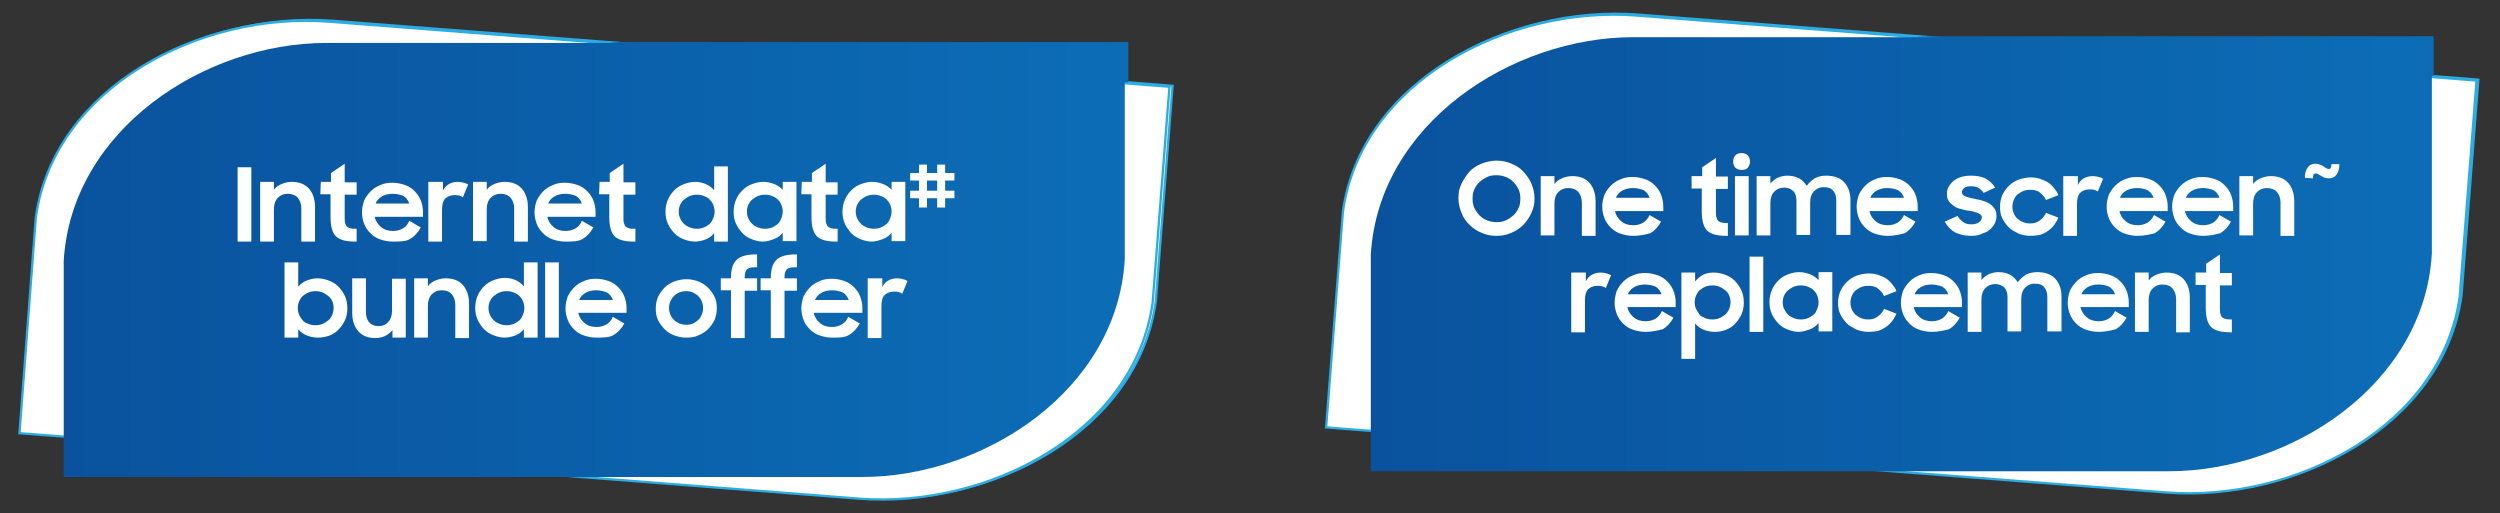 <?xml version="1.0" encoding="utf-8"?>
<!-- Generator: Adobe Illustrator 19.0.0, SVG Export Plug-In . SVG Version: 6.00 Build 0)  -->
<svg version="1.1" id="Layer_1" xmlns="http://www.w3.org/2000/svg" xmlns:xlink="http://www.w3.org/1999/xlink" x="0px" y="0px"
	 viewBox="-11 339 565 116" style="enable-background:new -11 339 565 116;" xml:space="preserve">
<rect x="-11" y="339" width="565" height="116" fill="#333333" stroke="none"/>
<style type="text/css">
	.st0{fill:#FFFFFF;}
	.st1{fill:none;stroke:#2BACE2;stroke-width:0.526;stroke-miterlimit:10;}
	.st2{fill:url(#XMLID_21_);}
	.st3{fill:url(#XMLID_25_);}
	.st4{fill:url(#XMLID_28_);}
	.st5{fill:url(#XMLID_30_);}
</style>
<g id="XMLID_172_">
</g>
<g id="XMLID_173_">
</g>
<g id="XMLID_174_">
</g>
<g id="XMLID_175_">
</g>
<g id="XMLID_176_">
</g>
<g id="XMLID_177_">
</g>
<path id="XMLID_100_" class="st0" d="M-2.1,388c4.1-29.4,37.2-46.5,66.3-44.3L254,358.4l-3.8,48.8c-4.1,29.4-37.3,46.5-66.3,44.3
	L-5.9,436.8L-2.1,388z"/>
<path id="XMLID_98_" class="st1" d="M-2.1,388c4.1-29.4,37.2-46.5,66.3-44.3L254,358.4l-3.8,48.8c-4.1,29.4-37.3,46.5-66.3,44.3
	L-5.9,436.8L-2.1,388z"/>
<linearGradient id="XMLID_21_" gradientUnits="userSpaceOnUse" x1="4.163" y1="393.543" x2="243.963" y2="393.543" gradientTransform="matrix(1 0 0 1 0 4)">
	<stop  offset="0" style="stop-color:#0A529E"/>
	<stop  offset="1" style="stop-color:#0C6DB6"/>
</linearGradient>
<path id="XMLID_97_" class="st2" d="M4.2,397.8c1.7-29.7,31.8-49.3,59.4-49.3H244v48.9c-1.7,29.6-31.8,49.2-59.4,49.2H4.2V397.8z"/>
<g id="XMLID_52_">
	<path id="XMLID_95_" class="st0" d="M100.8,364.5h13.8v4.2h-9.5v5.4h9.5v4.2h-9.5v5.5h9.5v4.2h-13.8V364.5z"/>
	<path id="XMLID_93_" class="st0" d="M117.1,364.5h4.3l7.1,9.8l7.4-9.8h4.1v23.3h-4.3v-16.3l-7.2,9.7l-7-9.5v16.2h-4.3L117.1,364.5
		L117.1,364.5z"/>
	<path id="XMLID_92_" class="st0" d="M142.8,364.5h4.3v23.3h-4.3V364.5z"/>
	<path id="XMLID_90_" class="st0" d="M43.9,408.4c-0.8,0-1.6-0.1-2.3-0.4c-0.7-0.2-1.3-0.6-1.8-1.1s-0.9-1.1-1.2-1.8
		c-0.3-0.7-0.4-1.5-0.4-2.4v-10.1h2.9V403c0,0.4,0.1,0.7,0.2,1.1c0.1,0.4,0.3,0.6,0.6,0.9c0.2,0.2,0.5,0.4,0.9,0.6s0.7,0.2,1.1,0.2
		s0.8-0.1,1.1-0.2s0.6-0.3,0.9-0.6c0.3-0.2,0.5-0.5,0.6-0.9c0.1-0.3,0.2-0.7,0.2-1.1v-10.4h2.9v10.2c0,0.9-0.1,1.7-0.4,2.4
		c-0.3,0.7-0.7,1.3-1.2,1.8s-1.1,0.8-1.8,1.1C45.5,408.3,44.7,408.4,43.9,408.4z"/>
	<path id="XMLID_89_" class="st0" d="M58.4,408.4c-0.9,0-1.7-0.2-2.4-0.5s-1.3-0.7-1.8-1.3v7.6h-2.9v-18.5h2.9v1.9
		c0.4-0.6,1-1,1.7-1.4c0.7-0.3,1.5-0.5,2.4-0.5c0.8,0,1.6,0.1,2.3,0.4c0.8,0.3,1.4,0.7,2,1.2s1,1.2,1.4,2c0.4,0.8,0.5,1.7,0.5,2.7
		s-0.2,1.9-0.5,2.7c-0.4,0.8-0.8,1.5-1.4,2s-1.2,1-2,1.2S59.1,408.4,58.4,408.4z M57.9,405.7c0.5,0,1-0.1,1.5-0.3s0.9-0.5,1.2-0.8
		s0.6-0.7,0.8-1.2s0.3-0.9,0.3-1.5s-0.1-1-0.3-1.4s-0.5-0.8-0.8-1.2c-0.3-0.3-0.8-0.6-1.2-0.8c-0.5-0.2-1-0.3-1.5-0.3
		s-1.1,0.1-1.5,0.3c-0.5,0.2-0.9,0.5-1.2,0.8s-0.6,0.7-0.8,1.2c-0.2,0.4-0.3,0.9-0.3,1.4s0.1,1,0.3,1.4s0.4,0.8,0.8,1.2
		c0.3,0.3,0.7,0.6,1.2,0.8C56.8,405.6,57.3,405.7,57.9,405.7z"/>
	<path id="XMLID_87_" class="st0" d="M70.6,395.7h2.2v-1.9l2.9-2v3.9h2.6v2.6h-2.6v4.7c0,0.5,0,1,0.1,1.3s0.2,0.6,0.4,0.8
		c0.2,0.2,0.4,0.3,0.8,0.4c0.3,0.1,0.8,0.1,1.4,0.1v2.8H78c-1,0-1.8-0.1-2.5-0.3c-0.7-0.2-1.2-0.5-1.6-0.9s-0.7-1-0.8-1.6
		c-0.2-0.7-0.2-1.5-0.2-2.5v-4.8h-2.2v-2.6H70.6z"/>
	<path id="XMLID_85_" class="st0" d="M85.9,408.4c-0.9,0-1.8-0.2-2.6-0.5c-0.8-0.3-1.5-0.8-2.1-1.4s-1.1-1.3-1.4-2
		c-0.3-0.8-0.5-1.6-0.5-2.5s0.2-1.7,0.5-2.5s0.8-1.4,1.4-2s1.3-1,2.1-1.4c0.8-0.3,1.7-0.5,2.6-0.5s1.8,0.2,2.6,0.5
		c0.8,0.3,1.5,0.8,2.1,1.4s1.1,1.3,1.4,2c0.3,0.8,0.5,1.6,0.5,2.5s-0.2,1.7-0.5,2.5s-0.8,1.4-1.4,2s-1.3,1-2.1,1.4
		C87.6,408.2,86.8,408.4,85.9,408.4z M85.9,405.6c0.5,0,1-0.1,1.5-0.3c0.5-0.2,0.8-0.4,1.2-0.8c0.3-0.3,0.6-0.7,0.8-1.1
		s0.3-0.9,0.3-1.4s-0.1-1-0.3-1.4c-0.2-0.4-0.4-0.8-0.8-1.1c-0.4-0.3-0.7-0.6-1.2-0.8c-0.4-0.2-0.9-0.3-1.5-0.3s-1,0.1-1.5,0.3
		c-0.5,0.2-0.8,0.4-1.2,0.8s-0.6,0.7-0.8,1.1c-0.2,0.4-0.3,0.9-0.3,1.4s0.1,1,0.3,1.4s0.4,0.8,0.8,1.1c0.3,0.3,0.7,0.6,1.2,0.8
		S85.4,405.6,85.9,405.6z"/>
	<path id="XMLID_84_" class="st0" d="M99,405.6c0-0.7,0.1-1.3,0.4-1.8c0.2-0.5,0.6-1,1-1.5c0.4-0.4,0.8-0.9,1.3-1.2
		c0.5-0.4,1-0.7,1.5-1c0.4-0.3,0.8-0.5,1.1-0.8c0.3-0.3,0.7-0.5,1-0.7s0.5-0.5,0.7-0.8s0.2-0.5,0.2-0.8c0-0.5-0.2-0.9-0.6-1.3
		s-0.9-0.5-1.6-0.5s-1.3,0.2-1.7,0.6c-0.4,0.4-0.8,1-1.1,1.7l-2.5-1.2c0.5-1.1,1.2-2,2.1-2.6s2-1,3.3-1c0.8,0,1.5,0.1,2.2,0.3
		c0.6,0.2,1.2,0.5,1.6,0.9s0.8,0.9,1,1.4s0.3,1.1,0.3,1.7s-0.1,1.2-0.3,1.7c-0.2,0.5-0.5,0.9-0.9,1.3s-0.8,0.8-1.3,1.1
		c-0.5,0.3-0.9,0.7-1.4,1c-0.4,0.3-0.8,0.5-1.2,0.8s-0.7,0.5-1,0.8s-0.5,0.6-0.7,0.9s-0.3,0.7-0.3,1h7.1v2.8H99V405.6z"/>
	<path id="XMLID_82_" class="st0" d="M117.3,404.7h-6.8V402l6.6-9.5h3v9.5h2.3v2.7h-2.3v3.7h-2.9L117.3,404.7L117.3,404.7z
		 M117.3,402v-5.1l-3.6,5.1H117.3z"/>
	<path id="XMLID_80_" class="st0" d="M129.4,395.7h2.9v1.6c0.4-0.5,0.9-0.9,1.5-1.2c0.6-0.3,1.3-0.4,2.1-0.4c1,0,1.8,0.2,2.5,0.6
		s1.2,0.9,1.6,1.6c0.4-0.7,1-1.2,1.7-1.6s1.5-0.6,2.4-0.6c1.7,0,3,0.5,3.9,1.4s1.3,2.2,1.3,3.8v7.5h-3v-7.2c0-0.9-0.2-1.6-0.7-2.1
		s-1.1-0.8-2.1-0.8c-0.8,0-1.5,0.3-2,0.8s-0.8,1.3-0.8,2.4v6.9h-3v-7.3c0-0.9-0.2-1.6-0.7-2.1c-0.4-0.5-1.1-0.8-2-0.8
		c-0.8,0-1.5,0.3-2,0.8s-0.8,1.4-0.8,2.5v6.9h-2.9v-12.7L129.4,395.7L129.4,395.7z"/>
	<path id="XMLID_79_" class="st0" d="M157.2,408.4c-0.9,0-1.8-0.2-2.6-0.5s-1.5-0.8-2.1-1.4s-1.1-1.3-1.4-2
		c-0.3-0.8-0.5-1.6-0.5-2.5s0.2-1.7,0.5-2.5s0.8-1.4,1.4-2c0.6-0.6,1.3-1,2.1-1.4c0.8-0.3,1.7-0.5,2.6-0.5s1.8,0.2,2.6,0.5
		s1.5,0.8,2.1,1.4s1.1,1.3,1.4,2c0.3,0.8,0.5,1.6,0.5,2.5s-0.2,1.7-0.5,2.5s-0.8,1.4-1.4,2c-0.6,0.6-1.3,1-2.1,1.4
		C158.9,408.2,158.1,408.4,157.2,408.4z M157.2,405.6c0.5,0,1-0.1,1.5-0.3c0.5-0.2,0.8-0.4,1.2-0.8c0.3-0.3,0.6-0.7,0.8-1.1
		s0.3-0.9,0.3-1.4s-0.1-1-0.3-1.4s-0.4-0.8-0.8-1.1c-0.4-0.3-0.7-0.6-1.2-0.8c-0.4-0.2-0.9-0.3-1.5-0.3s-1,0.1-1.5,0.3
		c-0.5,0.2-0.8,0.4-1.2,0.8s-0.6,0.7-0.8,1.1s-0.3,0.9-0.3,1.4s0.1,1,0.3,1.4s0.4,0.8,0.8,1.1c0.3,0.3,0.7,0.6,1.2,0.8
		S156.6,405.6,157.2,405.6z"/>
	<path id="XMLID_77_" class="st0" d="M165,395.7h2.9v1.7c0.4-0.5,0.9-1,1.6-1.3c0.7-0.3,1.4-0.5,2.2-0.5c1.6,0,2.8,0.5,3.7,1.4
		s1.3,2.2,1.3,3.9v7.5h-3v-7c0-1-0.2-1.7-0.7-2.3c-0.5-0.6-1.2-0.8-2.1-0.8c-0.8,0-1.5,0.3-2.1,0.9s-0.9,1.4-0.9,2.5v6.7H165V395.7z
		"/>
	<path id="XMLID_74_" class="st0" d="M178,395.7h2.2v-1.9l2.9-2v3.9h2.6v2.6h-2.6v4.7c0,0.5,0,1,0.1,1.3s0.2,0.6,0.4,0.8
		c0.2,0.2,0.4,0.3,0.8,0.4c0.3,0.1,0.8,0.1,1.4,0.1v2.8h-0.4c-1,0-1.8-0.1-2.5-0.3c-0.7-0.2-1.2-0.5-1.6-0.9c-0.4-0.4-0.7-1-0.8-1.6
		c-0.2-0.7-0.2-1.5-0.2-2.5v-4.8H178V395.7z"/>
	<path id="XMLID_73_" class="st0" d="M187,392.3h2.9v5.1c0.4-0.5,1-1,1.6-1.3s1.4-0.5,2.2-0.5c1.6,0,2.8,0.5,3.7,1.4
		s1.3,2.2,1.3,3.9v7.5h-3v-7c0-1-0.2-1.7-0.7-2.3c-0.5-0.6-1.2-0.8-2.1-0.8c-0.4,0-0.8,0.1-1.1,0.2c-0.4,0.1-0.7,0.4-0.9,0.6
		c-0.3,0.3-0.5,0.6-0.6,1.1s-0.2,0.9-0.2,1.4v6.8H187V392.3z"/>
	<path id="XMLID_72_" class="st0" d="M205.2,408.4c-1.4,0-2.6-0.3-3.5-0.8s-1.6-1.3-2.1-2.3l2.7-1.2c0.3,0.6,0.7,1,1.2,1.3
		s1.1,0.4,1.8,0.4s1.3-0.1,1.6-0.4s0.5-0.6,0.5-1c0-0.2-0.1-0.4-0.2-0.5c-0.2-0.1-0.4-0.3-0.6-0.4c-0.3-0.1-0.6-0.2-0.9-0.3
		c-0.4-0.1-0.7-0.1-1.1-0.2c-0.5-0.1-1.1-0.2-1.6-0.4c-0.5-0.2-1-0.4-1.4-0.6s-0.8-0.6-1-1c-0.3-0.4-0.4-0.9-0.4-1.6
		c0-0.5,0.1-0.9,0.4-1.4c0.2-0.4,0.6-0.8,1-1.2c0.4-0.3,1-0.6,1.6-0.8c0.6-0.2,1.3-0.3,2-0.3c1.3,0,2.3,0.2,3.2,0.7s1.5,1.1,2,1.9
		l-2.5,1.2c-0.3-0.4-0.6-0.8-1.1-1s-1-0.4-1.6-0.4c-0.7,0-1.2,0.1-1.5,0.4s-0.5,0.6-0.5,0.9c0,0.4,0.2,0.7,0.7,0.9
		c0.5,0.2,1.2,0.4,2.2,0.5c0.5,0.1,1,0.2,1.6,0.4c0.5,0.2,1,0.4,1.4,0.6s0.8,0.6,1,1s0.4,0.9,0.4,1.6c0,0.4-0.1,0.9-0.3,1.3
		c-0.2,0.5-0.5,0.9-0.9,1.3s-1,0.7-1.6,1C206.9,408.3,206.1,408.4,205.2,408.4z"/>
	<path id="XMLID_70_" class="st0" d="M61.6,431.5c-1.1,0-2.2-0.2-3.2-0.6s-1.8-1-2.6-1.7c-0.7-0.7-1.3-1.6-1.7-2.6s-0.6-2-0.6-3.2
		c0-1.1,0.2-2.2,0.6-3.2c0.4-1,1-1.8,1.7-2.6c0.7-0.7,1.6-1.3,2.6-1.7c1-0.4,2-0.6,3.2-0.6s2.4,0.2,3.3,0.6c1,0.4,1.8,1,2.5,1.6
		s1.2,1.5,1.6,2.3c0.4,0.9,0.6,1.8,0.6,2.7c0,0.6-0.1,1.2-0.3,1.8c-0.2,0.5-0.4,1-0.7,1.5c-0.3,0.4-0.7,0.8-1.2,1s-1,0.4-1.5,0.4
		c-0.6,0-1.2-0.1-1.6-0.3c-0.4-0.2-0.8-0.5-1-0.8c-0.3,0.4-0.6,0.7-1.1,0.9c-0.5,0.2-1,0.3-1.6,0.3c-0.4,0-0.9-0.1-1.3-0.3
		c-0.4-0.2-0.8-0.4-1.1-0.7c-0.3-0.3-0.6-0.7-0.7-1.2c-0.2-0.5-0.2-1-0.2-1.7c0.1-0.7,0.2-1.2,0.5-1.7s0.6-0.9,1-1.2
		c0.4-0.3,0.8-0.6,1.2-0.7c0.4-0.2,0.8-0.2,1.2-0.2c0.5,0,0.9,0.1,1.2,0.2c0.4,0.1,0.6,0.3,0.9,0.6c0-0.2,0-0.3,0-0.4s0-0.2,0-0.2
		c0-0.1,0-0.1,0-0.1h2.3l-0.4,3.7c-0.1,0.5,0,0.8,0.1,1.1c0.1,0.3,0.4,0.4,0.8,0.4c0.3,0,0.6-0.2,0.9-0.6c0.2-0.4,0.3-1,0.3-1.6
		s-0.1-1.2-0.4-1.8s-0.6-1.1-1.1-1.6s-1.1-0.9-1.8-1.1c-0.7-0.3-1.5-0.4-2.4-0.4c-0.8,0-1.6,0.2-2.3,0.5s-1.3,0.7-1.8,1.3
		c-0.5,0.5-0.9,1.2-1.2,1.9c-0.3,0.7-0.5,1.5-0.5,2.3s0.2,1.6,0.5,2.3s0.7,1.3,1.2,1.9s1.1,1,1.8,1.3s1.5,0.5,2.3,0.5
		c0.9,0,1.7-0.2,2.4-0.5s1.4-0.8,1.9-1.4l1.8,1.5c-0.7,0.8-1.6,1.5-2.7,2C63.9,431.3,62.8,431.5,61.6,431.5z M61.1,424.9
		c0.5,0,0.9-0.2,1.3-0.5c0.3-0.3,0.5-0.7,0.6-1.2s-0.1-0.9-0.3-1.2c-0.3-0.4-0.7-0.6-1.2-0.6s-0.9,0.2-1.3,0.5s-0.6,0.8-0.6,1.3
		c-0.1,0.5,0,0.9,0.3,1.2C60.3,424.7,60.7,424.9,61.1,424.9z"/>
	<path id="XMLID_68_" class="st0" d="M81.8,428.9c-0.9,0-1.6-0.1-2.3-0.4c-0.7-0.2-1.2-0.6-1.7-1s-0.8-1-1-1.6s-0.4-1.3-0.4-2v-5.7
		c0-0.7,0.1-1.4,0.4-2s0.6-1.2,1.1-1.6c0.5-0.5,1-0.8,1.7-1.1c0.7-0.3,1.4-0.4,2.2-0.4c0.8,0,1.6,0.1,2.2,0.4
		c0.7,0.3,1.2,0.6,1.7,1.1s0.8,1,1.1,1.6c0.3,0.6,0.4,1.3,0.4,2v5.7c0,0.8-0.1,1.4-0.4,2.1c-0.2,0.6-0.6,1.1-1,1.6
		c-0.5,0.4-1,0.8-1.7,1C83.4,428.7,82.6,428.9,81.8,428.9z M81.8,425.9c0.8,0,1.4-0.2,1.8-0.7c0.4-0.4,0.6-1,0.6-1.6v-5.4
		c0-0.7-0.2-1.3-0.6-1.7s-1-0.6-1.8-0.6s-1.4,0.2-1.8,0.7s-0.6,1-0.6,1.7v5.4c0,0.7,0.2,1.2,0.6,1.6S81,425.9,81.8,425.9z"/>
	<path id="XMLID_67_" class="st0" d="M102,413h3.7l-13.6,15.8h-3.7L102,413z M88.6,416.7c0-0.5,0.1-1,0.3-1.4
		c0.2-0.4,0.5-0.8,0.8-1.2c0.4-0.3,0.8-0.6,1.2-0.8c0.5-0.2,1-0.3,1.5-0.3s1,0.1,1.5,0.3c0.5,0.2,0.9,0.5,1.2,0.8
		c0.3,0.3,0.6,0.7,0.8,1.2c0.2,0.4,0.3,0.9,0.3,1.4s-0.1,1-0.3,1.4c-0.2,0.4-0.5,0.8-0.8,1.2c-0.3,0.3-0.8,0.6-1.2,0.8
		c-0.5,0.2-1,0.3-1.5,0.3s-1-0.1-1.5-0.3s-0.9-0.5-1.2-0.8c-0.4-0.3-0.6-0.7-0.8-1.2S88.6,417.2,88.6,416.7z M91.1,416.7
		c0,0.3,0.1,0.6,0.4,0.9c0.3,0.2,0.6,0.4,1,0.4s0.7-0.1,1-0.4c0.3-0.2,0.4-0.5,0.4-0.9c0-0.3-0.1-0.6-0.4-0.8s-0.6-0.4-1-0.4
		s-0.7,0.1-1,0.4S91.1,416.3,91.1,416.7z M97.8,425c0-0.5,0.1-1,0.3-1.5c0.2-0.5,0.5-0.9,0.8-1.2c0.4-0.3,0.8-0.6,1.2-0.8
		c0.5-0.2,1-0.3,1.5-0.3s1,0.1,1.5,0.3c0.5,0.2,0.9,0.5,1.2,0.8c0.3,0.3,0.6,0.8,0.8,1.2c0.2,0.5,0.3,1,0.3,1.5s-0.1,1-0.3,1.5
		c-0.2,0.5-0.5,0.9-0.8,1.2c-0.3,0.4-0.8,0.6-1.2,0.8c-0.5,0.2-1,0.3-1.5,0.3s-1-0.1-1.5-0.3c-0.5-0.2-0.9-0.5-1.2-0.8
		c-0.3-0.3-0.6-0.8-0.8-1.2C97.9,426,97.8,425.5,97.8,425z M100.3,425c0,0.4,0.1,0.7,0.4,1s0.6,0.4,1,0.4s0.7-0.1,1-0.4
		s0.4-0.6,0.4-1s-0.1-0.7-0.4-1s-0.6-0.4-1-0.4s-0.7,0.1-1,0.4S100.3,424.6,100.3,425z"/>
	<path id="XMLID_65_" class="st0" d="M111.8,413.1c0-0.5,0.2-1,0.5-1.3s0.8-0.5,1.3-0.5c0.6,0,1,0.2,1.4,0.5s0.5,0.8,0.5,1.3
		s-0.2,1-0.5,1.3s-0.8,0.5-1.4,0.5s-1-0.2-1.4-0.5C111.9,414.1,111.8,413.6,111.8,413.1z M112.1,416.2h2.9v12.7h-2.9V416.2z"/>
	<path id="XMLID_64_" class="st0" d="M116.8,416.2h2.9v1.7c0.4-0.5,0.9-1,1.6-1.3s1.4-0.5,2.2-0.5c1.6,0,2.8,0.5,3.7,1.4
		s1.3,2.2,1.3,3.9v7.4h-3v-7c0-1-0.2-1.7-0.7-2.3s-1.2-0.8-2.1-0.8c-0.8,0-1.5,0.3-2.1,0.9s-0.9,1.4-0.9,2.5v6.8h-2.9V416.2z"/>
	<path id="XMLID_63_" class="st0" d="M129.7,416.2h2.2v-1.9l2.9-2v3.9h2.6v2.6h-2.6v4.7c0,0.5,0,1,0.1,1.3s0.2,0.6,0.4,0.8
		c0.2,0.2,0.4,0.3,0.8,0.4c0.3,0.1,0.8,0.1,1.4,0.1v2.7H137c-1,0-1.8-0.1-2.5-0.3c-0.7-0.2-1.2-0.5-1.6-0.9c-0.4-0.4-0.7-1-0.8-1.6
		c-0.2-0.7-0.2-1.5-0.2-2.5v-4.8h-2.2V416.2z"/>
	<path id="XMLID_61_" class="st0" d="M145.1,428.9c-1,0-1.9-0.2-2.7-0.5s-1.5-0.8-2.1-1.3s-1-1.2-1.4-2c-0.3-0.8-0.5-1.6-0.5-2.5
		s0.2-1.7,0.5-2.5s0.8-1.5,1.4-2c0.6-0.6,1.3-1,2.1-1.4c0.8-0.3,1.7-0.5,2.6-0.5c0.9,0,1.8,0.2,2.6,0.5s1.5,0.7,2.1,1.3
		s1,1.2,1.4,1.9s0.5,1.6,0.5,2.4v1h-10.3c0.2,0.9,0.6,1.6,1.3,2.2c0.7,0.5,1.5,0.8,2.6,0.8c0.8,0,1.5-0.2,2.1-0.6s1.1-0.9,1.4-1.6
		l2.3,1.3c-0.5,1-1.3,1.9-2.3,2.5C147.7,428.6,146.5,428.9,145.1,428.9z M145,418.7c-0.9,0-1.6,0.2-2.3,0.6
		c-0.6,0.4-1.1,0.9-1.4,1.5h7.2c-0.2-0.7-0.6-1.2-1.3-1.6C146.7,418.9,145.9,418.7,145,418.7z"/>
	<path id="XMLID_59_" class="st0" d="M152.8,416.2h2.9v1.9c0.6-1.3,1.7-1.9,3.2-1.9c0.5,0,0.9,0.1,1.2,0.2c0.4,0.1,0.7,0.2,1,0.4
		l-1.1,2.8c-0.2-0.1-0.5-0.3-0.7-0.4c-0.3-0.1-0.6-0.1-1-0.1c-0.9,0-1.5,0.2-1.9,0.7s-0.7,1.3-0.7,2.4v6.8h-2.9V416.2z"/>
	<path id="XMLID_57_" class="st0" d="M168.4,428.9c-1,0-1.9-0.2-2.7-0.5s-1.5-0.8-2.1-1.3s-1-1.2-1.4-2c-0.3-0.8-0.5-1.6-0.5-2.5
		s0.2-1.7,0.5-2.5s0.8-1.5,1.4-2c0.6-0.6,1.3-1,2.1-1.4c0.8-0.3,1.7-0.5,2.6-0.5c0.9,0,1.8,0.2,2.6,0.5s1.5,0.7,2.1,1.3
		s1,1.2,1.4,1.9s0.5,1.6,0.5,2.4v1h-10.3c0.2,0.9,0.6,1.6,1.3,2.2c0.7,0.5,1.5,0.8,2.6,0.8c0.8,0,1.5-0.2,2.1-0.6s1.1-0.9,1.4-1.6
		l2.4,1.4c-0.5,1-1.3,1.9-2.3,2.5C171,428.6,169.8,428.9,168.4,428.9z M168.3,418.7c-0.9,0-1.6,0.2-2.3,0.6
		c-0.6,0.4-1.1,0.9-1.4,1.5h7.2c-0.2-0.7-0.6-1.2-1.3-1.6C170,418.9,169.2,418.7,168.3,418.7z"/>
	<path id="XMLID_56_" class="st0" d="M180.9,428.9c-1.4,0-2.6-0.3-3.5-0.8s-1.6-1.3-2.1-2.3l2.7-1.2c0.3,0.6,0.7,1,1.2,1.3
		s1.1,0.4,1.8,0.4s1.3-0.1,1.6-0.4s0.5-0.6,0.5-1c0-0.2-0.1-0.4-0.2-0.5c-0.2-0.1-0.4-0.3-0.6-0.4c-0.3-0.1-0.6-0.2-0.9-0.3
		c-0.4-0.1-0.7-0.1-1.1-0.2c-0.5-0.1-1.1-0.2-1.6-0.4c-0.5-0.2-1-0.4-1.4-0.6s-0.8-0.6-1-1c-0.3-0.4-0.4-0.9-0.4-1.6
		c0-0.5,0.1-0.9,0.4-1.4c0.2-0.4,0.6-0.8,1-1.2c0.4-0.3,1-0.6,1.6-0.8c0.6-0.2,1.3-0.3,2-0.3c1.3,0,2.3,0.2,3.2,0.7s1.5,1.1,2,1.9
		l-2.5,1.2c-0.3-0.4-0.6-0.8-1.1-1s-1-0.4-1.6-0.4c-0.7,0-1.2,0.1-1.5,0.4s-0.5,0.6-0.5,0.9c0,0.4,0.2,0.7,0.7,0.9s1.2,0.4,2.2,0.5
		c0.5,0.1,1,0.2,1.6,0.4c0.5,0.2,1,0.4,1.4,0.6s0.8,0.6,1,1s0.4,0.9,0.4,1.6c0,0.4-0.1,0.9-0.3,1.3c-0.2,0.5-0.5,0.9-0.9,1.3
		s-1,0.7-1.6,1C182.6,428.7,181.8,428.9,180.9,428.9z"/>
	<path id="XMLID_54_" class="st0" d="M186.9,416.2h2.2v-1.9l2.9-2v3.9h2.6v2.6H192v4.7c0,0.5,0,1,0.1,1.3s0.2,0.6,0.4,0.8
		c0.2,0.2,0.4,0.3,0.8,0.4c0.3,0.1,0.8,0.1,1.4,0.1v2.7h-0.4c-1,0-1.8-0.1-2.5-0.3c-0.7-0.2-1.2-0.5-1.6-0.9c-0.4-0.4-0.7-1-0.8-1.6
		c-0.2-0.7-0.2-1.5-0.2-2.5v-4.8H187v-2.5L186.9,416.2L186.9,416.2z"/>
</g>
<path id="XMLID_50_" class="st0" d="M292.9,386.6c4.1-29.4,37.3-46.5,66.3-44.3L549.1,357l-3.8,48.8c-4.1,29.4-37.3,46.5-66.3,44.3
	l-189.8-14.7L292.9,386.6z"/>
<path id="XMLID_48_" class="st1" d="M292.9,386.6c4.1-29.4,37.3-46.5,66.3-44.3L549.1,357l-3.8,48.8c-4.1,29.4-37.3,46.5-66.3,44.3
	l-189.8-14.7L292.9,386.6z"/>
<g id="XMLID_45_">
	
		<linearGradient id="XMLID_25_" gradientUnits="userSpaceOnUse" x1="299.236" y1="392.233" x2="539.036" y2="392.233" gradientTransform="matrix(1 0 0 1 0 4)">
		<stop  offset="0" style="stop-color:#0A529E"/>
		<stop  offset="1" style="stop-color:#0C6DB6"/>
	</linearGradient>
	<path id="XMLID_47_" class="st3" d="M299.2,396.4c1.7-29.6,31.8-49.2,59.4-49.2H539V396c-1.7,29.6-31.8,49.2-59.4,49.2H299.2V396.4
		z"/>
</g>
<path id="XMLID_44_" class="st0" d="M399.5,361.3h2.9l5.9,9.3v-9.3h2.5v13.6h-2.7l-6.1-9.6v9.6h-2.5L399.5,361.3L399.5,361.3z"/>
<path id="XMLID_42_" class="st0" d="M417.7,374.9c-0.9,0-1.6-0.1-2.3-0.4c-0.7-0.3-1.3-0.7-1.8-1.2s-0.9-1.1-1.2-1.7
	c-0.3-0.7-0.4-1.4-0.4-2.1c0-0.8,0.1-1.5,0.4-2.2c0.3-0.7,0.7-1.3,1.2-1.7c0.5-0.5,1.1-0.9,1.8-1.2c0.7-0.3,1.4-0.4,2.2-0.4
	c0.8,0,1.6,0.1,2.2,0.4c0.7,0.3,1.3,0.6,1.8,1.1s0.9,1,1.2,1.7c0.3,0.7,0.4,1.3,0.4,2.1v0.9h-8.8c0.2,0.8,0.6,1.4,1.1,1.9
	c0.6,0.5,1.3,0.7,2.2,0.7c0.7,0,1.3-0.2,1.8-0.5s0.9-0.8,1.2-1.4l2.1,1.2c-0.5,0.9-1.1,1.6-2,2.1
	C419.9,374.7,418.9,374.9,417.7,374.9z M417.6,366.2c-0.8,0-1.4,0.2-2,0.5s-0.9,0.8-1.2,1.3h6.2c-0.2-0.6-0.5-1.1-1.1-1.4
	C419.1,366.3,418.4,366.2,417.6,366.2z"/>
<path id="XMLID_41_" class="st0" d="M424,364h2.6l2.4,7.5l2.7-7.5h2.5l2.7,7.5l2.5-7.5h2.6l-3.8,10.9h-2.4l-2.8-7.5l-2.8,7.5h-2.5
	L424,364z"/>
<path id="XMLID_39_" class="st0" d="M339.1,404.7c-1.8,0-3.3-0.3-4.5-1c-1.2-0.7-2.1-1.6-2.8-2.9l3.5-1.6c0.4,0.7,0.9,1.3,1.6,1.6
	c0.7,0.4,1.4,0.6,2.3,0.6s1.6-0.2,2.1-0.6c0.5-0.4,0.7-0.8,0.7-1.3c0-0.3-0.1-0.5-0.3-0.7s-0.5-0.3-0.8-0.5
	c-0.3-0.1-0.7-0.2-1.2-0.3s-0.9-0.2-1.4-0.3c-0.7-0.1-1.4-0.3-2.1-0.5s-1.3-0.5-1.8-0.8s-1-0.8-1.3-1.3c-0.3-0.5-0.5-1.2-0.5-2
	c0-0.6,0.2-1.2,0.5-1.8c0.3-0.6,0.7-1.1,1.3-1.5c0.6-0.4,1.2-0.8,2-1c0.8-0.2,1.7-0.4,2.6-0.4c1.6,0,3,0.3,4.1,0.9
	c1.1,0.6,1.9,1.4,2.6,2.5l-3.2,1.5c-0.3-0.5-0.8-1-1.4-1.3s-1.3-0.5-2.1-0.5c-0.9,0-1.5,0.2-2,0.5c-0.4,0.3-0.6,0.7-0.6,1.2
	s0.3,0.9,0.9,1.1s1.6,0.5,2.8,0.7c0.7,0.1,1.3,0.3,2,0.5c0.7,0.2,1.3,0.5,1.8,0.8c0.6,0.3,1,0.8,1.3,1.3s0.5,1.2,0.5,2
	c0,0.5-0.1,1.1-0.4,1.7c-0.3,0.6-0.7,1.1-1.2,1.6s-1.2,0.9-2.1,1.2C341.3,404.5,340.3,404.7,339.1,404.7z"/>
<path id="XMLID_37_" class="st0" d="M356.5,404.7c-1.1,0-2.1-0.2-3.1-0.6c-0.9-0.4-1.7-0.9-2.3-1.7v9.7h-3.7v-23.7h3.7v2.4
	c0.6-0.7,1.3-1.3,2.2-1.8c0.9-0.4,1.9-0.7,3-0.7c1,0,2,0.2,3,0.6c1,0.4,1.8,0.9,2.6,1.6c0.8,0.7,1.3,1.5,1.8,2.6
	c0.5,1,0.7,2.2,0.7,3.5s-0.2,2.4-0.7,3.4s-1.1,1.9-1.8,2.6c-0.8,0.7-1.6,1.2-2.6,1.6C358.3,404.6,357.4,404.7,356.5,404.7z
	 M355.8,401.2c0.7,0,1.3-0.1,1.9-0.4c0.6-0.2,1.1-0.6,1.6-1c0.4-0.4,0.8-0.9,1-1.5c0.2-0.6,0.4-1.2,0.4-1.9s-0.1-1.3-0.4-1.9
	c-0.2-0.6-0.6-1.1-1-1.5s-1-0.7-1.6-1c-0.6-0.2-1.2-0.4-1.9-0.4s-1.4,0.1-1.9,0.4c-0.6,0.2-1.1,0.6-1.5,1c-0.4,0.4-0.8,0.9-1,1.5
	c-0.2,0.6-0.4,1.2-0.4,1.8c0,0.7,0.1,1.3,0.4,1.9c0.2,0.6,0.6,1.1,1,1.5c0.4,0.4,0.9,0.8,1.5,1C354.5,401.1,355.1,401.2,355.8,401.2
	z"/>
<path id="XMLID_36_" class="st0" d="M374,404.7c-1.3,0-2.4-0.2-3.5-0.6c-1.1-0.4-2-1-2.7-1.7c-0.7-0.7-1.3-1.6-1.8-2.6
	c-0.4-1-0.6-2-0.6-3.2c0-1.1,0.2-2.2,0.7-3.2c0.4-1,1-1.9,1.8-2.6c0.8-0.7,1.7-1.3,2.7-1.7s2.1-0.6,3.3-0.6c1.2,0,2.3,0.2,3.3,0.6
	s1.9,0.9,2.7,1.6c0.7,0.7,1.3,1.5,1.7,2.5s0.6,2,0.6,3.1v1.3H369c0.3,1.1,0.8,2.1,1.7,2.8s2,1.1,3.3,1.1c1.1,0,2-0.3,2.8-0.8
	c0.8-0.5,1.4-1.2,1.8-2.1l3.1,1.8c-0.7,1.3-1.7,2.4-3,3.2C377.4,404.3,375.9,404.7,374,404.7z M373.9,391.7c-1.1,0-2.1,0.2-2.9,0.7
	c-0.8,0.5-1.4,1.2-1.7,2h9.2c-0.3-0.9-0.8-1.6-1.6-2C376.1,391.9,375.1,391.7,373.9,391.7z"/>
<path id="XMLID_34_" class="st0" d="M391.9,404.7c-1.2,0-2.3-0.2-3.3-0.6s-1.9-1-2.7-1.7c-0.8-0.7-1.4-1.6-1.8-2.6s-0.7-2-0.7-3.2
	c0-1.1,0.2-2.2,0.7-3.2c0.4-1,1-1.9,1.8-2.6c0.8-0.7,1.7-1.3,2.7-1.7s2.1-0.6,3.3-0.6c0.9,0,1.8,0.1,2.6,0.4c0.8,0.2,1.5,0.6,2.2,1
	c0.7,0.4,1.3,1,1.8,1.6s0.9,1.3,1.2,2l-3.4,1.3c-0.4-0.8-0.9-1.5-1.7-2s-1.7-0.7-2.7-0.7c-0.7,0-1.3,0.1-1.9,0.4
	c-0.6,0.2-1.1,0.6-1.5,1c-0.4,0.4-0.8,0.9-1,1.5c-0.2,0.6-0.4,1.2-0.4,1.8s0.1,1.2,0.4,1.8c0.2,0.6,0.6,1.1,1,1.5
	c0.4,0.4,0.9,0.7,1.5,1c0.6,0.2,1.2,0.4,1.9,0.4c1.1,0,2-0.3,2.7-0.8c0.8-0.5,1.3-1.2,1.7-2l3.4,1.4c-0.3,0.7-0.7,1.4-1.2,2
	s-1.1,1.1-1.7,1.6c-0.7,0.4-1.4,0.8-2.2,1C393.7,404.5,392.8,404.7,391.9,404.7z"/>
<path id="XMLID_32_" class="st0" d="M400.6,384.4c0-0.7,0.2-1.3,0.6-1.7s1-0.7,1.7-0.7c0.7,0,1.3,0.2,1.7,0.7c0.4,0.4,0.6,1,0.6,1.7
	s-0.2,1.3-0.6,1.7c-0.4,0.4-1,0.6-1.7,0.6c-0.8,0-1.3-0.2-1.8-0.6C400.8,385.7,400.6,385.1,400.6,384.4z M401.1,388.4h3.8v16.3h-3.8
	V388.4z"/>
<path id="XMLID_31_" class="st0" d="M414.5,404.7c-1,0-2-0.2-2.9-0.5c-1-0.4-1.8-0.9-2.6-1.6c-0.8-0.7-1.4-1.5-1.8-2.6
	c-0.5-1-0.7-2.2-0.7-3.4c0-1.3,0.2-2.5,0.7-3.5s1.1-1.9,1.8-2.6c0.7-0.7,1.6-1.2,2.6-1.6c1-0.4,2-0.6,3-0.6c1.1,0,2.1,0.2,3,0.6
	c0.9,0.4,1.7,0.9,2.3,1.6v-2.1h3.8v16.3h-3.8v-2.3c-0.6,0.7-1.4,1.3-2.3,1.7C416.6,404.5,415.6,404.7,414.5,404.7z M415.1,401.2
	c0.7,0,1.4-0.1,1.9-0.4c0.6-0.2,1.1-0.6,1.5-1c0.4-0.4,0.8-0.9,1-1.5c0.2-0.6,0.4-1.2,0.4-1.9c0-0.6-0.1-1.3-0.4-1.8
	c-0.2-0.6-0.6-1.1-1-1.5c-0.4-0.4-0.9-0.8-1.5-1c-0.6-0.2-1.2-0.4-1.9-0.4c-0.7,0-1.3,0.1-1.9,0.4c-0.6,0.2-1.1,0.6-1.6,1
	c-0.4,0.4-0.8,0.9-1,1.5c-0.2,0.6-0.4,1.2-0.4,1.9s0.1,1.3,0.4,1.9c0.2,0.6,0.6,1.1,1,1.5s1,0.8,1.6,1
	C413.8,401.1,414.4,401.2,415.1,401.2z"/>
<path id="XMLID_27_" class="st0" d="M425.7,384.1h3.8v20.6h-3.8V384.1z"/>
<path id="XMLID_26_" class="st0" d="M447.5,404.7c-1.1,0-2.1-0.2-3.1-0.6c-0.9-0.4-1.7-0.9-2.3-1.7v9.7h-3.7v-23.7h3.7v2.4
	c0.6-0.7,1.3-1.3,2.2-1.8c0.9-0.4,1.9-0.7,3-0.7c1,0,2,0.2,3,0.6c1,0.4,1.8,0.9,2.6,1.6c0.8,0.7,1.3,1.5,1.8,2.6
	c0.5,1,0.7,2.2,0.7,3.5s-0.2,2.4-0.7,3.4s-1.1,1.9-1.8,2.6c-0.8,0.7-1.6,1.2-2.6,1.6C449.3,404.6,448.5,404.7,447.5,404.7z
	 M446.9,401.2c0.7,0,1.3-0.1,1.9-0.4c0.6-0.2,1.1-0.6,1.6-1c0.4-0.4,0.8-0.9,1-1.5c0.2-0.6,0.4-1.2,0.4-1.9s-0.1-1.3-0.4-1.9
	c-0.2-0.6-0.6-1.1-1-1.5s-1-0.7-1.6-1c-0.6-0.2-1.2-0.4-1.9-0.4c-0.7,0-1.4,0.1-1.9,0.4c-0.6,0.2-1.1,0.6-1.5,1s-0.8,0.9-1,1.5
	c-0.2,0.6-0.4,1.2-0.4,1.8c0,0.7,0.1,1.3,0.4,1.9c0.2,0.6,0.6,1.1,1,1.5s0.9,0.8,1.5,1C445.5,401.1,446.2,401.2,446.9,401.2z"/>
<path id="XMLID_24_" class="st0" d="M457,388.4h3.7v2.4c0.8-1.6,2.1-2.4,4.2-2.4c0.6,0,1.1,0.1,1.6,0.2s0.9,0.3,1.3,0.5l-1.4,3.6
	c-0.3-0.2-0.6-0.3-0.9-0.5c-0.3-0.1-0.8-0.2-1.3-0.2c-1.1,0-1.9,0.3-2.5,0.9c-0.6,0.6-0.8,1.6-0.8,3v8.7h-3.8v-16.2H457z"/>
<path id="XMLID_23_" class="st0" d="M468.5,384.4c0-0.7,0.2-1.3,0.6-1.7c0.4-0.4,1-0.7,1.7-0.7c0.7,0,1.3,0.2,1.7,0.7
	c0.4,0.4,0.6,1,0.6,1.7s-0.2,1.3-0.6,1.7c-0.4,0.4-1,0.6-1.7,0.6c-0.8,0-1.3-0.2-1.8-0.6C468.7,385.7,468.5,385.1,468.5,384.4z
	 M469,388.4h3.8v16.3H469V388.4z"/>
<path id="XMLID_22_" class="st0" d="M482.9,404.7c-1.2,0-2.3-0.2-3.3-0.6s-1.9-1-2.7-1.7c-0.8-0.7-1.4-1.6-1.8-2.6
	c-0.4-1-0.7-2-0.7-3.2c0-1.1,0.2-2.2,0.7-3.2c0.4-1,1-1.9,1.8-2.6c0.8-0.7,1.7-1.3,2.7-1.7s2.1-0.6,3.3-0.6c0.9,0,1.8,0.1,2.6,0.4
	c0.8,0.2,1.5,0.6,2.2,1c0.7,0.4,1.3,1,1.8,1.6s0.9,1.3,1.2,2l-3.4,1.3c-0.4-0.8-0.9-1.5-1.7-2c-0.8-0.5-1.7-0.7-2.7-0.7
	c-0.7,0-1.3,0.1-1.9,0.4c-0.6,0.2-1.1,0.6-1.5,1s-0.8,0.9-1,1.5c-0.2,0.6-0.4,1.2-0.4,1.8s0.1,1.2,0.4,1.8c0.2,0.6,0.6,1.1,1,1.5
	s0.9,0.7,1.5,1c0.6,0.2,1.2,0.4,1.9,0.4c1.1,0,2-0.3,2.7-0.8c0.8-0.5,1.3-1.2,1.7-2l3.4,1.4c-0.3,0.7-0.7,1.4-1.2,2
	s-1.1,1.1-1.7,1.6c-0.7,0.4-1.4,0.8-2.2,1C484.7,404.5,483.8,404.7,482.9,404.7z"/>
<path id="XMLID_19_" class="st0" d="M500.2,404.7c-1.3,0-2.4-0.2-3.5-0.6s-2-1-2.7-1.7c-0.8-0.7-1.3-1.6-1.8-2.6
	c-0.4-1-0.6-2-0.6-3.2c0-1.1,0.2-2.2,0.7-3.2c0.4-1,1-1.9,1.8-2.6c0.8-0.7,1.7-1.3,2.7-1.7s2.1-0.6,3.3-0.6c1.2,0,2.3,0.2,3.3,0.6
	s1.9,0.9,2.7,1.6c0.7,0.7,1.3,1.5,1.7,2.5s0.6,2,0.6,3.1v1.3h-13.2c0.3,1.1,0.8,2.1,1.7,2.8s2,1.1,3.3,1.1c1.1,0,2-0.3,2.8-0.8
	c0.8-0.5,1.4-1.2,1.8-2.1l3.1,1.8c-0.7,1.3-1.7,2.4-3,3.2C503.5,404.3,502,404.7,500.2,404.7z M500,391.7c-1.1,0-2.1,0.2-2.9,0.7
	c-0.8,0.5-1.4,1.2-1.7,2h9.2c-0.3-0.9-0.8-1.6-1.6-2C502.2,391.9,501.2,391.7,500,391.7z"/>
<path id="XMLID_18_" class="st0" d="M360.7,428.4c-0.6-0.4-1.1-0.8-1.6-1.3s-0.9-1-1.2-1.6c-0.3-0.6-0.6-1.2-0.8-1.9
	c-0.2-0.7-0.3-1.4-0.3-2.2s0.1-1.5,0.3-2.2c0.2-0.7,0.4-1.3,0.8-1.8c0.3-0.6,0.7-1.1,1.2-1.5c0.5-0.5,1-0.9,1.5-1.3l1.3,1.4
	c-0.4,0.3-0.8,0.6-1.2,1s-0.7,0.8-1,1.2c-0.3,0.5-0.5,1-0.6,1.5c-0.1,0.5-0.2,1.1-0.2,1.8c0,1.2,0.3,2.3,0.8,3.2s1.3,1.7,2.3,2.3
	L360.7,428.4z"/>
<path id="XMLID_17_" class="st0" d="M366.2,424.9c-0.5,0-1-0.1-1.5-0.3s-0.9-0.4-1.3-0.8c-0.4-0.3-0.7-0.8-0.9-1.3
	c-0.2-0.5-0.3-1.1-0.3-1.7c0-0.7,0.1-1.2,0.3-1.7c0.2-0.5,0.5-0.9,0.9-1.3c0.4-0.3,0.8-0.6,1.3-0.8s1-0.3,1.5-0.3s1,0.1,1.5,0.3
	s0.8,0.5,1.1,0.8v-3.3h1.9v10.3h-1.9v-1.2c-0.3,0.4-0.7,0.6-1.1,0.9C367.2,424.8,366.7,424.9,366.2,424.9z M366.5,423.2
	c0.4,0,0.7-0.1,1-0.2c0.3-0.1,0.6-0.3,0.8-0.5c0.2-0.2,0.4-0.5,0.5-0.8s0.2-0.6,0.2-0.9c0-0.3-0.1-0.6-0.2-0.9s-0.3-0.5-0.5-0.7
	c-0.2-0.2-0.5-0.4-0.8-0.5c-0.3-0.1-0.6-0.2-1-0.2c-0.3,0-0.7,0.1-1,0.2c-0.3,0.1-0.6,0.3-0.8,0.5s-0.4,0.5-0.5,0.7
	c-0.1,0.3-0.2,0.6-0.2,0.9c0,0.3,0.1,0.6,0.2,0.9c0.1,0.3,0.3,0.5,0.5,0.8c0.2,0.2,0.5,0.4,0.8,0.5
	C365.8,423.2,366.1,423.2,366.5,423.2z"/>
<path id="XMLID_16_" class="st0" d="M371.5,414.8c0-0.4,0.1-0.6,0.3-0.9c0.2-0.3,0.5-0.3,0.9-0.3s0.7,0.1,0.9,0.3
	c0.2,0.2,0.3,0.5,0.3,0.9s-0.1,0.6-0.3,0.8c-0.2,0.2-0.5,0.3-0.9,0.3s-0.7-0.1-0.9-0.3S371.5,415.2,371.5,414.8z M371.8,416.8h1.9
	v8.1h-1.9V416.8z"/>
<path id="XMLID_15_" class="st0" d="M377.8,424.9c-0.9,0-1.6-0.2-2.2-0.5c-0.6-0.3-1.1-0.8-1.4-1.4l1.7-0.8c0.2,0.4,0.5,0.6,0.8,0.8
	c0.3,0.2,0.7,0.3,1.2,0.3s0.8-0.1,1-0.3c0.2-0.2,0.3-0.4,0.3-0.7c0-0.1-0.1-0.3-0.2-0.3c-0.1-0.1-0.2-0.2-0.4-0.2
	c-0.2-0.1-0.4-0.1-0.6-0.2c-0.2,0-0.5-0.1-0.7-0.1c-0.4-0.1-0.7-0.2-1-0.2c-0.3-0.1-0.6-0.2-0.9-0.4c-0.3-0.2-0.5-0.4-0.7-0.7
	c-0.2-0.3-0.2-0.6-0.2-1c0-0.3,0.1-0.6,0.2-0.9c0.2-0.3,0.4-0.5,0.6-0.8c0.3-0.2,0.6-0.4,1-0.5s0.8-0.2,1.3-0.2c0.8,0,1.5,0.1,2,0.5
	c0.5,0.3,1,0.7,1.3,1.2l-1.6,0.8c-0.2-0.3-0.4-0.5-0.7-0.6c-0.3-0.2-0.6-0.2-1-0.2s-0.8,0.1-1,0.3c-0.2,0.2-0.3,0.4-0.3,0.6
	c0,0.3,0.2,0.4,0.5,0.5c0.3,0.1,0.8,0.2,1.4,0.4c0.3,0.1,0.7,0.1,1,0.2c0.3,0.1,0.6,0.2,0.9,0.4c0.3,0.2,0.5,0.4,0.7,0.7
	c0.2,0.3,0.3,0.6,0.3,1c0,0.3-0.1,0.6-0.2,0.9c-0.1,0.3-0.3,0.6-0.6,0.8c-0.3,0.3-0.6,0.5-1,0.6
	C378.9,424.9,378.4,424.9,377.8,424.9z"/>
<path id="XMLID_14_" class="st0" d="M385.9,424.9c-0.6,0-1.1-0.1-1.7-0.3c-0.5-0.2-1-0.5-1.3-0.9c-0.4-0.4-0.7-0.8-0.9-1.3
	c-0.2-0.5-0.3-1-0.3-1.6s0.1-1.1,0.3-1.6c0.2-0.5,0.5-0.9,0.9-1.3c0.4-0.4,0.8-0.7,1.3-0.9s1.1-0.3,1.7-0.3c0.5,0,0.9,0.1,1.3,0.2
	s0.8,0.3,1.1,0.5s0.6,0.5,0.9,0.8c0.3,0.3,0.5,0.6,0.6,1l-1.7,0.7c-0.2-0.4-0.5-0.8-0.9-1s-0.8-0.4-1.3-0.4c-0.3,0-0.7,0.1-1,0.2
	c-0.3,0.1-0.5,0.3-0.8,0.5c-0.2,0.2-0.4,0.5-0.5,0.7c-0.1,0.3-0.2,0.6-0.2,0.9c0,0.3,0.1,0.6,0.2,0.9s0.3,0.5,0.5,0.7
	c0.2,0.2,0.5,0.4,0.8,0.5c0.3,0.1,0.6,0.2,1,0.2c0.5,0,1-0.1,1.4-0.4s0.7-0.6,0.8-1l1.7,0.7c-0.2,0.4-0.4,0.7-0.6,1
	c-0.3,0.3-0.5,0.6-0.9,0.8c-0.3,0.2-0.7,0.4-1.1,0.5C386.8,424.9,386.4,424.9,385.9,424.9z"/>
<path id="XMLID_13_" class="st0" d="M394.5,424.9c-0.6,0-1.1-0.1-1.6-0.3s-1-0.5-1.3-0.9c-0.4-0.4-0.7-0.8-0.9-1.3s-0.3-1-0.3-1.6
	s0.1-1.1,0.3-1.6c0.2-0.5,0.5-0.9,0.9-1.3s0.8-0.7,1.3-0.9s1.1-0.3,1.6-0.3c0.6,0,1.1,0.1,1.6,0.3s1,0.5,1.3,0.9
	c0.4,0.4,0.7,0.8,0.9,1.3c0.2,0.5,0.3,1,0.3,1.6s-0.1,1.1-0.3,1.6s-0.5,0.9-0.9,1.3c-0.4,0.4-0.8,0.7-1.3,0.9S395,424.9,394.5,424.9
	z M394.5,423.2c0.3,0,0.6-0.1,0.9-0.2c0.3-0.1,0.5-0.3,0.8-0.5c0.2-0.2,0.4-0.5,0.5-0.7c0.1-0.3,0.2-0.6,0.2-0.9
	c0-0.3-0.1-0.6-0.2-0.9c-0.1-0.3-0.3-0.5-0.5-0.7c-0.2-0.2-0.5-0.4-0.8-0.5c-0.3-0.1-0.6-0.2-0.9-0.2c-0.3,0-0.6,0.1-0.9,0.2
	c-0.3,0.1-0.5,0.3-0.8,0.5c-0.2,0.2-0.4,0.5-0.5,0.7c-0.1,0.3-0.2,0.6-0.2,0.9c0,0.3,0.1,0.6,0.2,0.9c0.1,0.3,0.3,0.5,0.5,0.7
	c0.2,0.2,0.5,0.4,0.8,0.5C393.8,423.1,394.1,423.2,394.5,423.2z"/>
<path id="XMLID_12_" class="st0" d="M406.8,424.9h-1.9v-1c-0.3,0.3-0.6,0.6-1,0.8c-0.4,0.2-0.8,0.3-1.4,0.3c-1,0-1.7-0.3-2.3-0.9
	c-0.6-0.6-0.8-1.4-0.8-2.5v-4.7h1.9v4.5c0,0.6,0.1,1.1,0.4,1.5c0.3,0.4,0.7,0.5,1.3,0.5c0.5,0,1-0.2,1.3-0.6
	c0.3-0.4,0.5-0.9,0.5-1.6v-4.4h1.9v8.1L406.8,424.9L406.8,424.9z"/>
<path id="XMLID_11_" class="st0" d="M407.9,416.8h1.9v1.1c0.3-0.3,0.6-0.6,1-0.8s0.9-0.3,1.4-0.3c1,0,1.8,0.3,2.4,0.9
	c0.6,0.6,0.9,1.4,0.9,2.5v4.7h-1.9v-4.5c0-0.6-0.2-1.1-0.5-1.5c-0.3-0.4-0.8-0.5-1.4-0.5c-0.5,0-1,0.2-1.4,0.6
	c-0.4,0.4-0.5,0.9-0.5,1.6v4.4h-1.9V416.8z"/>
<path id="XMLID_10_" class="st0" d="M416.2,416.8h1.4v-1.2l1.9-1.3v2.5h1.7v1.7h-1.7v3c0,0.4,0,0.6,0.1,0.9c0,0.2,0.1,0.4,0.2,0.5
	s0.3,0.2,0.5,0.2c0.2,0,0.5,0.1,0.9,0.1v1.8h-0.3c-0.6,0-1.2-0.1-1.6-0.2s-0.8-0.3-1-0.6c-0.2-0.3-0.4-0.6-0.5-1s-0.2-1-0.2-1.6
	v-3.1h-1.4V416.8z"/>
<path id="XMLID_9_" class="st0" d="M426.1,424.9c-0.6,0-1.2-0.1-1.8-0.3c-0.5-0.2-1-0.5-1.4-0.9c-0.4-0.4-0.7-0.8-0.9-1.3
	c-0.2-0.5-0.3-1-0.3-1.6s0.1-1.1,0.3-1.6s0.5-0.9,0.9-1.3c0.4-0.4,0.8-0.7,1.3-0.9s1.1-0.3,1.7-0.3s1.2,0.1,1.7,0.3s1,0.5,1.3,0.8
	c0.4,0.4,0.7,0.8,0.9,1.2c0.2,0.5,0.3,1,0.3,1.6v0.7h-6.6c0.1,0.6,0.4,1,0.8,1.4s1,0.5,1.7,0.5c0.5,0,1-0.1,1.4-0.4
	c0.4-0.3,0.7-0.6,0.9-1l1.5,0.9c-0.4,0.7-0.8,1.2-1.5,1.6C427.8,424.7,427,424.9,426.1,424.9z M426,418.4c-0.6,0-1.1,0.1-1.5,0.4
	c-0.4,0.2-0.7,0.6-0.9,1h4.6c-0.1-0.4-0.4-0.8-0.8-1C427.1,418.5,426.6,418.4,426,418.4z"/>
<path id="XMLID_8_" class="st0" d="M434.8,424.9c-0.5,0-1-0.1-1.5-0.3s-0.9-0.4-1.3-0.8c-0.4-0.3-0.7-0.8-0.9-1.3
	c-0.2-0.5-0.3-1.1-0.3-1.7c0-0.7,0.1-1.2,0.3-1.7c0.2-0.5,0.5-0.9,0.9-1.3c0.4-0.3,0.8-0.6,1.3-0.8s1-0.3,1.5-0.3s1,0.1,1.5,0.3
	s0.8,0.5,1.1,0.8v-3.3h1.9v10.3h-1.9v-1.2c-0.3,0.4-0.7,0.6-1.1,0.9C435.8,424.8,435.3,424.9,434.8,424.9z M435.1,423.2
	c0.4,0,0.7-0.1,1-0.2c0.3-0.1,0.6-0.3,0.8-0.5c0.2-0.2,0.4-0.5,0.5-0.8s0.2-0.6,0.2-0.9c0-0.3-0.1-0.6-0.2-0.9
	c-0.1-0.3-0.3-0.5-0.5-0.7c-0.2-0.2-0.5-0.4-0.8-0.5c-0.3-0.1-0.6-0.2-1-0.2c-0.3,0-0.7,0.1-1,0.2c-0.3,0.1-0.6,0.3-0.8,0.5
	c-0.2,0.2-0.4,0.5-0.5,0.7c-0.1,0.3-0.2,0.6-0.2,0.9c0,0.3,0.1,0.6,0.2,0.9c0.1,0.3,0.3,0.5,0.5,0.8c0.2,0.2,0.5,0.4,0.8,0.5
	C434.4,423.2,434.7,423.2,435.1,423.2z"/>
<path id="XMLID_7_" class="st0" d="M448.3,424.9c-0.6,0-1.1-0.1-1.5-0.3c-0.5-0.2-0.8-0.5-1.1-0.8v4.9h-1.9v-11.9h1.9v1.2
	c0.3-0.4,0.7-0.7,1.1-0.9c0.5-0.2,1-0.3,1.5-0.3s1,0.1,1.5,0.3s0.9,0.4,1.3,0.8c0.4,0.4,0.7,0.8,0.9,1.3c0.2,0.5,0.3,1.1,0.3,1.7
	c0,0.6-0.1,1.2-0.3,1.7c-0.2,0.5-0.5,0.9-0.9,1.3c-0.4,0.4-0.8,0.6-1.3,0.8C449.2,424.8,448.8,424.9,448.3,424.9z M448,423.2
	c0.3,0,0.7-0.1,1-0.2c0.3-0.1,0.6-0.3,0.8-0.5c0.2-0.2,0.4-0.5,0.5-0.8s0.2-0.6,0.2-0.9c0-0.3-0.1-0.6-0.2-0.9
	c-0.1-0.3-0.3-0.5-0.5-0.7c-0.2-0.2-0.5-0.4-0.8-0.5c-0.3-0.1-0.6-0.2-1-0.2s-0.7,0.1-1,0.2c-0.3,0.1-0.6,0.3-0.8,0.5
	c-0.2,0.2-0.4,0.5-0.5,0.7c-0.1,0.3-0.2,0.6-0.2,0.9c0,0.3,0.1,0.6,0.2,0.9c0.1,0.3,0.3,0.5,0.5,0.8c0.2,0.2,0.5,0.4,0.8,0.5
	C447.3,423.2,447.6,423.2,448,423.2z"/>
<path id="XMLID_6_" class="st0" d="M453,416.8h1.9v1.2c0.4-0.8,1.1-1.2,2.1-1.2c0.3,0,0.6,0,0.8,0.1c0.2,0.1,0.4,0.1,0.6,0.2
	l-0.7,1.8c-0.1-0.1-0.3-0.2-0.5-0.2c-0.2,0-0.4-0.1-0.7-0.1c-0.5,0-1,0.2-1.2,0.5c-0.2,0.3-0.4,0.8-0.4,1.5v4.3H453L453,416.8
	L453,416.8z"/>
<path id="XMLID_5_" class="st0" d="M458.8,414.8c0-0.4,0.1-0.6,0.3-0.9c0.2-0.3,0.5-0.3,0.9-0.3s0.7,0.1,0.9,0.3
	c0.2,0.2,0.3,0.5,0.3,0.9s-0.1,0.6-0.3,0.8c-0.2,0.2-0.5,0.3-0.9,0.3s-0.7-0.1-0.9-0.3C458.9,415.4,458.8,415.2,458.8,414.8z
	 M459,416.8h1.9v8.1H459V416.8z"/>
<path id="XMLID_4_" class="st0" d="M466,424.9c-0.6,0-1.1-0.1-1.7-0.3c-0.5-0.2-1-0.5-1.3-0.9c-0.4-0.4-0.7-0.8-0.9-1.3
	c-0.2-0.5-0.3-1-0.3-1.6s0.1-1.1,0.3-1.6c0.2-0.5,0.5-0.9,0.9-1.3s0.8-0.7,1.3-0.9s1.1-0.3,1.7-0.3c0.5,0,0.9,0.1,1.3,0.2
	c0.4,0.1,0.8,0.3,1.1,0.5c0.3,0.2,0.6,0.5,0.9,0.8s0.5,0.6,0.6,1l-1.7,0.7c-0.2-0.4-0.5-0.8-0.9-1s-0.8-0.4-1.3-0.4
	c-0.3,0-0.7,0.1-1,0.2c-0.3,0.1-0.5,0.3-0.8,0.5c-0.2,0.2-0.4,0.5-0.5,0.7c-0.1,0.3-0.2,0.6-0.2,0.9c0,0.3,0.1,0.6,0.2,0.9
	c0.1,0.3,0.3,0.5,0.5,0.7c0.2,0.2,0.5,0.4,0.8,0.5c0.3,0.1,0.6,0.2,1,0.2c0.5,0,1-0.1,1.4-0.4s0.7-0.6,0.8-1l1.7,0.7
	c-0.2,0.4-0.4,0.7-0.6,1c-0.3,0.3-0.5,0.6-0.9,0.8c-0.3,0.2-0.7,0.4-1.1,0.5C466.9,424.9,466.4,424.9,466,424.9z"/>
<path id="XMLID_3_" class="st0" d="M474.6,424.9c-0.6,0-1.2-0.1-1.8-0.3c-0.5-0.2-1-0.5-1.4-0.9s-0.7-0.8-0.9-1.3
	c-0.2-0.5-0.3-1-0.3-1.6s0.1-1.1,0.3-1.6c0.2-0.5,0.5-0.9,0.9-1.3s0.8-0.7,1.3-0.9s1.1-0.3,1.7-0.3c0.6,0,1.2,0.1,1.7,0.3
	s1,0.5,1.3,0.8c0.4,0.4,0.7,0.8,0.9,1.2c0.2,0.5,0.3,1,0.3,1.6v0.7H472c0.1,0.6,0.4,1,0.8,1.4c0.4,0.4,1,0.5,1.7,0.5
	c0.5,0,1-0.1,1.4-0.4c0.4-0.3,0.7-0.6,0.9-1l1.5,0.9c-0.4,0.7-0.8,1.2-1.5,1.6C476.3,424.7,475.5,424.9,474.6,424.9z M474.5,418.4
	c-0.6,0-1.1,0.1-1.5,0.4c-0.4,0.2-0.7,0.6-0.9,1h4.6c-0.1-0.4-0.4-0.8-0.8-1C475.6,418.5,475.1,418.4,474.5,418.4z"/>
<path id="XMLID_2_" class="st0" d="M482.1,421.5c0-0.6-0.1-1.2-0.2-1.8c-0.1-0.5-0.4-1-0.6-1.5c-0.3-0.5-0.6-0.9-1-1.2
	c-0.4-0.4-0.8-0.7-1.2-1l1.3-1.4c0.6,0.4,1.1,0.8,1.5,1.3c0.5,0.5,0.9,1,1.2,1.5c0.3,0.6,0.6,1.2,0.8,1.8c0.2,0.7,0.3,1.4,0.3,2.2
	s-0.1,1.5-0.3,2.2c-0.2,0.7-0.5,1.3-0.8,1.9c-0.3,0.6-0.7,1.1-1.2,1.6s-1,0.9-1.6,1.3l-1.2-1.6c1-0.6,1.7-1.4,2.3-2.3
	C482,423.6,482.1,422.7,482.1,421.5z"/>
<path id="XMLID_361_" class="st0" d="M292.5,386.8c4.1-29.4,37.3-46.5,66.3-44.3l189.9,14.7l-3.8,48.8
	c-4.1,29.4-37.3,46.5-66.3,44.3l-189.9-14.7L292.5,386.8z"/>
<path id="XMLID_360_" class="st1" d="M292.5,386.8c4.1-29.4,37.3-46.5,66.3-44.3l189.9,14.7l-3.8,48.8
	c-4.1,29.4-37.3,46.5-66.3,44.3l-189.9-14.7L292.5,386.8z"/>
<g id="XMLID_358_">
	
		<linearGradient id="XMLID_28_" gradientUnits="userSpaceOnUse" x1="298.836" y1="392.483" x2="538.636" y2="392.483" gradientTransform="matrix(1 0 0 1 0 4)">
		<stop  offset="0" style="stop-color:#0A529E"/>
		<stop  offset="1" style="stop-color:#0C6DB6"/>
	</linearGradient>
	<path id="XMLID_359_" class="st4" d="M298.8,396.6c1.7-29.6,31.8-49.2,59.4-49.2h180.4v48.9c-1.7,29.6-31.8,49.2-59.4,49.2H298.8
		V396.6z"/>
</g>
<g id="XMLID_236_">
	<g id="XMLID_800_">
		<path id="XMLID_919_" class="st0" d="M327.2,392.3c-1.2,0-2.3-0.2-3.4-0.7c-1-0.4-1.9-1-2.7-1.8c-0.8-0.8-1.4-1.6-1.8-2.7
			c-0.4-1-0.7-2.1-0.7-3.3s0.2-2.3,0.7-3.3s1.1-1.9,1.8-2.7c0.7-0.8,1.7-1.4,2.7-1.8c1-0.4,2.2-0.7,3.4-0.7c1.2,0,2.3,0.2,3.4,0.7
			c1,0.4,2,1,2.7,1.8s1.4,1.7,1.8,2.7s0.7,2.1,0.7,3.3c0,1.2-0.2,2.3-0.7,3.3c-0.4,1-1.1,1.9-1.8,2.7c-0.8,0.8-1.7,1.4-2.7,1.8
			C329.6,392.1,328.4,392.3,327.2,392.3z M327.2,389.2c0.8,0,1.5-0.1,2.1-0.4c0.7-0.3,1.2-0.7,1.7-1.1c0.5-0.5,0.9-1,1.2-1.7
			c0.3-0.6,0.4-1.3,0.4-2.1s-0.1-1.4-0.4-2.1c-0.3-0.6-0.7-1.2-1.2-1.7s-1.1-0.9-1.7-1.1c-0.7-0.3-1.4-0.4-2.1-0.4
			c-0.8,0-1.5,0.1-2.1,0.4c-0.7,0.3-1.2,0.7-1.7,1.1c-0.5,0.5-0.9,1-1.2,1.7c-0.3,0.6-0.4,1.3-0.4,2.1c0,0.8,0.1,1.4,0.4,2.1
			c0.3,0.6,0.7,1.2,1.2,1.7s1.1,0.9,1.7,1.1C325.8,389.1,326.5,389.2,327.2,389.2z"/>
		<path id="XMLID_917_" class="st0" d="M337.2,378.8h3.1v1.8c0.4-0.6,1-1,1.7-1.3c0.7-0.3,1.5-0.5,2.3-0.5c1.7,0,3,0.5,3.9,1.5
			s1.4,2.4,1.4,4.2v7.8h-3.1v-7.5c0-1-0.3-1.8-0.8-2.4c-0.5-0.6-1.3-0.9-2.3-0.9c-0.9,0-1.6,0.3-2.2,0.9c-0.6,0.6-0.9,1.5-0.9,2.6
			v7.2h-3.1C337.2,392.2,337.2,378.8,337.2,378.8z"/>
		<path id="XMLID_914_" class="st0" d="M358.1,392.3c-1.1,0-2-0.2-2.9-0.5s-1.6-0.8-2.2-1.4c-0.6-0.6-1.1-1.3-1.4-2.1
			c-0.3-0.8-0.5-1.7-0.5-2.6c0-0.9,0.2-1.8,0.5-2.7c0.4-0.8,0.9-1.5,1.5-2.1c0.6-0.6,1.4-1.1,2.2-1.4c0.9-0.4,1.8-0.5,2.7-0.5
			c1,0,1.9,0.2,2.8,0.5s1.6,0.8,2.2,1.4c0.6,0.6,1.1,1.3,1.4,2.1c0.3,0.8,0.5,1.7,0.5,2.6v1.1H354c0.2,1,0.7,1.7,1.4,2.3
			c0.7,0.6,1.6,0.9,2.7,0.9c0.9,0,1.6-0.2,2.3-0.6c0.6-0.4,1.1-1,1.4-1.7l2.6,1.5c-0.6,1.1-1.4,2-2.4,2.6
			C360.9,392,359.6,392.3,358.1,392.3z M358,381.5c-0.9,0-1.7,0.2-2.4,0.6c-0.7,0.4-1.2,1-1.4,1.6h7.6c-0.2-0.7-0.7-1.3-1.3-1.7
			C359.8,381.7,359,381.5,358,381.5z"/>
		<path id="XMLID_912_" class="st0" d="M371.4,378.8h2.3v-2l3.1-2.1v4.2h2.7v2.8h-2.7v5c0,0.6,0,1.1,0.1,1.4
			c0.1,0.3,0.2,0.6,0.4,0.8c0.2,0.2,0.5,0.3,0.8,0.4c0.4,0.1,0.8,0.1,1.4,0.1v2.9h-0.4c-1,0-1.9-0.1-2.6-0.3
			c-0.7-0.2-1.3-0.5-1.7-0.9s-0.7-1-0.9-1.7s-0.3-1.6-0.3-2.7v-5.1h-2.3v-2.8L371.4,378.8L371.4,378.8z"/>
		<path id="XMLID_909_" class="st0" d="M380.7,375.5c0-0.6,0.2-1.1,0.5-1.4c0.4-0.4,0.8-0.5,1.4-0.5c0.6,0,1.1,0.2,1.4,0.5
			c0.3,0.4,0.5,0.8,0.5,1.4c0,0.6-0.2,1-0.5,1.4c-0.3,0.4-0.8,0.5-1.4,0.5c-0.6,0-1.1-0.2-1.4-0.5
			C380.9,376.6,380.7,376.1,380.7,375.5z M381.1,378.8h3.1v13.4h-3.1V378.8z"/>
		<path id="XMLID_847_" class="st0" d="M386,378.8h3.1v1.7c0.4-0.5,1-1,1.6-1.3c0.7-0.3,1.4-0.5,2.2-0.5c1.1,0,1.9,0.2,2.7,0.6
			c0.7,0.4,1.3,1,1.7,1.7c0.5-0.7,1.1-1.2,1.8-1.7c0.8-0.4,1.6-0.6,2.6-0.6c1.8,0,3.2,0.5,4.1,1.5c0.9,1,1.4,2.3,1.4,4v7.9H404v-7.7
			c0-1-0.2-1.7-0.7-2.3s-1.2-0.8-2.2-0.8c-0.8,0-1.5,0.3-2.1,0.9c-0.6,0.6-0.9,1.4-0.9,2.6v7.3H395v-7.7c0-0.9-0.2-1.7-0.7-2.2
			s-1.2-0.8-2.1-0.8s-1.6,0.3-2.2,0.9c-0.6,0.6-0.9,1.5-0.9,2.6v7.3H386L386,378.8L386,378.8z"/>
		<path id="XMLID_844_" class="st0" d="M415.6,392.3c-1.1,0-2-0.2-2.9-0.5s-1.6-0.8-2.2-1.4c-0.6-0.6-1.1-1.3-1.4-2.1
			c-0.3-0.8-0.5-1.7-0.5-2.6c0-0.9,0.2-1.8,0.5-2.7c0.4-0.8,0.9-1.5,1.5-2.1c0.6-0.6,1.4-1.1,2.2-1.4c0.9-0.4,1.8-0.5,2.7-0.5
			c1,0,1.9,0.2,2.8,0.5c0.9,0.3,1.6,0.8,2.2,1.4c0.6,0.6,1.1,1.3,1.4,2.1c0.3,0.8,0.5,1.7,0.5,2.6v1.1h-10.9c0.2,1,0.7,1.7,1.4,2.3
			c0.7,0.6,1.6,0.9,2.7,0.9c0.9,0,1.6-0.2,2.3-0.6c0.6-0.4,1.1-1,1.4-1.7l2.6,1.5c-0.6,1.1-1.4,2-2.4,2.6
			C418.4,392,417.1,392.3,415.6,392.3z M415.5,381.5c-0.9,0-1.7,0.2-2.4,0.6c-0.7,0.4-1.2,1-1.4,1.6h7.6c-0.2-0.7-0.7-1.3-1.3-1.7
			C417.3,381.7,416.5,381.5,415.5,381.5z"/>
		<path id="XMLID_842_" class="st0" d="M434.5,392.3c-1.5,0-2.7-0.3-3.7-0.8c-1-0.6-1.7-1.4-2.3-2.4l2.9-1.3c0.3,0.6,0.8,1,1.3,1.4
			s1.2,0.5,1.9,0.5c0.8,0,1.3-0.2,1.7-0.5s0.6-0.7,0.6-1.1c0-0.2-0.1-0.4-0.3-0.6c-0.2-0.1-0.4-0.3-0.7-0.4c-0.3-0.1-0.6-0.2-1-0.3
			s-0.8-0.2-1.2-0.2c-0.6-0.1-1.2-0.3-1.7-0.4c-0.5-0.1-1.1-0.4-1.5-0.7s-0.8-0.6-1.1-1.1c-0.3-0.4-0.4-1-0.4-1.7
			c0-0.5,0.1-1,0.4-1.5s0.6-0.9,1.1-1.3c0.5-0.4,1-0.7,1.7-0.9c0.7-0.2,1.4-0.3,2.2-0.3c1.3,0,2.5,0.2,3.4,0.7s1.6,1.2,2.1,2
			l-2.6,1.2c-0.3-0.5-0.7-0.8-1.1-1.1c-0.5-0.3-1.1-0.4-1.7-0.4c-0.7,0-1.3,0.1-1.6,0.4c-0.4,0.3-0.5,0.6-0.5,1
			c0,0.4,0.3,0.7,0.8,0.9s1.3,0.4,2.3,0.6c0.6,0.1,1.1,0.2,1.7,0.4s1.1,0.4,1.5,0.7c0.5,0.3,0.8,0.7,1.1,1.1c0.3,0.4,0.4,1,0.4,1.7
			c0,0.5-0.1,0.9-0.3,1.4c-0.2,0.5-0.5,0.9-1,1.4s-1,0.8-1.7,1C436.3,392.2,435.4,392.3,434.5,392.3z"/>
		<path id="XMLID_840_" class="st0" d="M447.9,392.3c-1,0-1.9-0.2-2.7-0.5c-0.8-0.4-1.6-0.8-2.2-1.4c-0.6-0.6-1.1-1.3-1.5-2.1
			s-0.5-1.7-0.5-2.6c0-0.9,0.2-1.8,0.5-2.6c0.4-0.8,0.9-1.5,1.5-2.1c0.6-0.6,1.4-1.1,2.2-1.4c0.9-0.3,1.8-0.5,2.7-0.5
			c0.8,0,1.5,0.1,2.1,0.3c0.6,0.2,1.3,0.5,1.8,0.8s1,0.8,1.4,1.3s0.8,1,1,1.6l-2.8,1.1c-0.3-0.7-0.8-1.2-1.4-1.7
			c-0.6-0.5-1.4-0.6-2.2-0.6c-0.6,0-1.1,0.1-1.6,0.3s-0.9,0.5-1.3,0.8c-0.4,0.3-0.6,0.8-0.8,1.2c-0.2,0.5-0.3,1-0.3,1.5
			s0.1,1,0.3,1.5c0.2,0.5,0.5,0.9,0.8,1.2c0.4,0.3,0.8,0.6,1.3,0.8s1,0.3,1.6,0.3c0.9,0,1.6-0.2,2.2-0.7c0.6-0.4,1.1-1,1.4-1.7
			l2.8,1.1c-0.3,0.6-0.6,1.2-1,1.7s-0.9,1-1.4,1.3c-0.5,0.4-1.2,0.7-1.8,0.9C449.4,392.2,448.6,392.3,447.9,392.3z"/>
		<path id="XMLID_838_" class="st0" d="M455.5,378.8h3.1v2c0.6-1.3,1.8-2,3.4-2c0.5,0,0.9,0.1,1.3,0.2c0.4,0.1,0.7,0.2,1,0.4
			l-1.2,2.9c-0.2-0.2-0.5-0.3-0.8-0.4c-0.3-0.1-0.6-0.1-1.1-0.1c-0.9,0-1.6,0.3-2.1,0.8s-0.7,1.4-0.7,2.5v7.2h-3.1v-13.5H455.5z"/>
		<path id="XMLID_835_" class="st0" d="M472.1,392.3c-1.1,0-2-0.2-2.9-0.5s-1.6-0.8-2.2-1.4c-0.6-0.6-1.1-1.3-1.4-2.1
			s-0.5-1.7-0.5-2.6c0-0.9,0.2-1.8,0.5-2.7c0.4-0.8,0.9-1.5,1.5-2.1c0.6-0.6,1.4-1.1,2.2-1.4c0.9-0.4,1.8-0.5,2.7-0.5
			c1,0,1.9,0.2,2.8,0.5s1.6,0.8,2.2,1.4c0.6,0.6,1.1,1.3,1.4,2.1c0.3,0.8,0.5,1.7,0.5,2.6v1.1H468c0.2,1,0.7,1.7,1.4,2.3
			c0.7,0.6,1.6,0.9,2.7,0.9c0.9,0,1.6-0.2,2.3-0.6c0.6-0.4,1.1-1,1.4-1.7l2.6,1.5c-0.6,1.1-1.4,2-2.4,2.6
			C474.8,392,473.6,392.3,472.1,392.3z M471.9,381.5c-0.9,0-1.7,0.2-2.4,0.6c-0.7,0.4-1.2,1-1.4,1.6h7.6c-0.2-0.7-0.7-1.3-1.3-1.7
			C473.7,381.7,472.9,381.5,471.9,381.5z"/>
		<path id="XMLID_832_" class="st0" d="M486.9,392.3c-1.1,0-2-0.2-2.9-0.5s-1.6-0.8-2.2-1.4c-0.6-0.6-1.1-1.3-1.4-2.1
			s-0.5-1.7-0.5-2.6c0-0.9,0.2-1.8,0.5-2.7c0.4-0.8,0.9-1.5,1.5-2.1c0.6-0.6,1.4-1.1,2.2-1.4c0.9-0.4,1.8-0.5,2.7-0.5
			c1,0,1.9,0.2,2.8,0.5c0.9,0.3,1.6,0.8,2.2,1.4c0.6,0.6,1.1,1.3,1.4,2.1c0.3,0.8,0.5,1.7,0.5,2.6v1.1h-10.9c0.2,1,0.7,1.7,1.4,2.3
			c0.7,0.6,1.6,0.9,2.7,0.9c0.9,0,1.6-0.2,2.3-0.6c0.6-0.4,1.1-1,1.4-1.7l2.6,1.5c-0.6,1.1-1.4,2-2.4,2.6
			C489.7,392,488.4,392.3,486.9,392.3z M486.8,381.5c-0.9,0-1.7,0.2-2.4,0.6c-0.7,0.4-1.2,1-1.4,1.6h7.6c-0.2-0.7-0.7-1.3-1.3-1.7
			C488.6,381.7,487.8,381.5,486.8,381.5z"/>
		<path id="XMLID_830_" class="st0" d="M495.1,378.8h3.1v1.8c0.4-0.6,1-1,1.7-1.3c0.7-0.3,1.5-0.5,2.3-0.5c1.7,0,3,0.5,3.9,1.5
			s1.4,2.4,1.4,4.2v7.8h-3.1v-7.5c0-1-0.3-1.8-0.8-2.4c-0.5-0.6-1.3-0.9-2.3-0.9c-0.9,0-1.6,0.3-2.2,0.9c-0.6,0.6-0.9,1.5-0.9,2.6
			v7.2h-3.1V378.8L495.1,378.8z"/>
		<path id="XMLID_828_" class="st0" d="M509.9,379.2c0-1,0.2-1.7,0.6-2.3c0.4-0.6,1-0.9,1.8-0.9c0.4,0,0.7,0.1,1,0.2
			c0.3,0.1,0.5,0.2,0.8,0.4c0.2,0.1,0.4,0.3,0.6,0.4c0.2,0.1,0.4,0.2,0.6,0.2c0.4,0,0.6-0.4,0.6-1.1h1.8c0,1-0.2,1.7-0.6,2.3
			c-0.4,0.6-1,0.9-1.8,0.9c-0.4,0-0.8-0.1-1.1-0.2c-0.3-0.2-0.6-0.3-0.9-0.5c-0.2-0.1-0.3-0.2-0.5-0.3c-0.2-0.1-0.3-0.1-0.5-0.1
			c-0.4,0-0.6,0.4-0.6,1.1L509.9,379.2L509.9,379.2L509.9,379.2z"/>
		<path id="XMLID_826_" class="st0" d="M344.3,400.6h3.1v2c0.6-1.3,1.8-2,3.4-2c0.5,0,0.9,0.1,1.3,0.2c0.4,0.1,0.7,0.2,1,0.4
			l-1.2,2.9c-0.2-0.2-0.5-0.3-0.8-0.4c-0.3-0.1-0.6-0.1-1.1-0.1c-0.9,0-1.6,0.3-2.1,0.8s-0.7,1.4-0.7,2.5v7.2h-3.1v-13.5
			L344.3,400.6L344.3,400.6z"/>
		<path id="XMLID_823_" class="st0" d="M360.9,414c-1.1,0-2-0.2-2.9-0.5c-0.9-0.3-1.6-0.8-2.2-1.4s-1.1-1.3-1.4-2.1
			c-0.3-0.8-0.5-1.7-0.5-2.6c0-0.9,0.2-1.8,0.5-2.7c0.4-0.8,0.9-1.5,1.5-2.1c0.6-0.6,1.4-1.1,2.2-1.4c0.9-0.4,1.8-0.5,2.7-0.5
			c1,0,1.9,0.2,2.8,0.5s1.6,0.8,2.2,1.4c0.6,0.6,1.1,1.3,1.4,2.1c0.3,0.8,0.5,1.7,0.5,2.6v1.1h-10.9c0.2,1,0.7,1.7,1.4,2.3
			c0.7,0.6,1.6,0.9,2.7,0.9c0.9,0,1.6-0.2,2.3-0.6c0.6-0.4,1.1-1,1.4-1.7l2.6,1.5c-0.6,1.1-1.4,2-2.4,2.6
			C363.6,413.7,362.4,414,360.9,414z M360.7,403.3c-0.9,0-1.7,0.2-2.4,0.6c-0.7,0.4-1.2,1-1.4,1.6h7.6c-0.2-0.7-0.7-1.3-1.3-1.7
			C362.5,403.5,361.7,403.3,360.7,403.3z"/>
		<path id="XMLID_820_" class="st0" d="M376.5,414c-0.9,0-1.8-0.2-2.5-0.5c-0.8-0.3-1.4-0.8-1.9-1.4v8H369v-19.5h3.1v2
			c0.5-0.6,1.1-1.1,1.8-1.5c0.8-0.4,1.6-0.5,2.5-0.5c0.8,0,1.7,0.2,2.5,0.5c0.8,0.3,1.5,0.7,2.1,1.3c0.6,0.6,1.1,1.3,1.5,2.1
			c0.4,0.8,0.6,1.8,0.6,2.9c0,1.1-0.2,2-0.6,2.8c-0.4,0.8-0.9,1.5-1.5,2.1c-0.6,0.6-1.3,1-2.1,1.3C378.1,413.9,377.3,414,376.5,414z
			 M376,411.2c0.6,0,1.1-0.1,1.6-0.3s0.9-0.5,1.3-0.8c0.4-0.4,0.7-0.8,0.9-1.3s0.3-1,0.3-1.5s-0.1-1.1-0.3-1.5
			c-0.2-0.5-0.5-0.9-0.9-1.2c-0.4-0.3-0.8-0.6-1.3-0.8s-1-0.3-1.6-0.3c-0.6,0-1.1,0.1-1.6,0.3s-0.9,0.5-1.3,0.8
			c-0.4,0.4-0.6,0.8-0.8,1.2c-0.2,0.5-0.3,1-0.3,1.5s0.1,1.1,0.3,1.5c0.2,0.4,0.5,0.9,0.8,1.3c0.3,0.4,0.8,0.6,1.3,0.8
			S375.4,411.2,376,411.2z"/>
		<path id="XMLID_818_" class="st0" d="M384.4,397h3.1v17h-3.1V397z"/>
		<path id="XMLID_815_" class="st0" d="M395.5,414c-0.8,0-1.6-0.2-2.4-0.5c-0.8-0.3-1.5-0.7-2.1-1.3c-0.6-0.6-1.1-1.3-1.5-2.1
			c-0.4-0.8-0.6-1.8-0.6-2.8c0-1.1,0.2-2,0.6-2.9c0.4-0.9,0.9-1.5,1.5-2.1c0.6-0.6,1.3-1,2.1-1.3c0.8-0.3,1.6-0.5,2.5-0.5
			s1.7,0.2,2.5,0.5c0.8,0.3,1.4,0.8,1.9,1.3v-1.8h3.1v13.4H400V412c-0.5,0.6-1.1,1.1-1.9,1.4C397.3,413.7,396.4,414,395.5,414z
			 M396,411.2c0.6,0,1.1-0.1,1.6-0.3s0.9-0.5,1.3-0.8c0.4-0.3,0.6-0.8,0.8-1.3s0.3-1,0.3-1.5s-0.1-1-0.3-1.5
			c-0.2-0.5-0.5-0.9-0.8-1.2c-0.4-0.4-0.8-0.6-1.3-0.8s-1-0.3-1.6-0.3c-0.6,0-1.1,0.1-1.6,0.3s-0.9,0.5-1.3,0.8s-0.7,0.8-0.9,1.2
			c-0.2,0.5-0.3,1-0.3,1.5s0.1,1.1,0.3,1.5c0.2,0.4,0.5,0.9,0.9,1.3s0.8,0.6,1.3,0.8S395.4,411.2,396,411.2z"/>
		<path id="XMLID_813_" class="st0" d="M411.3,414c-1,0-1.9-0.2-2.7-0.5c-0.8-0.4-1.6-0.8-2.2-1.4s-1.1-1.3-1.5-2.1
			s-0.5-1.7-0.5-2.6c0-0.9,0.2-1.8,0.5-2.6c0.4-0.8,0.9-1.5,1.5-2.1s1.4-1.1,2.2-1.4c0.9-0.3,1.8-0.5,2.7-0.5c0.8,0,1.5,0.1,2.1,0.3
			c0.6,0.2,1.3,0.5,1.8,0.8s1,0.8,1.4,1.3c0.4,0.5,0.8,1,1,1.6l-2.8,1.1c-0.3-0.7-0.8-1.2-1.4-1.7c-0.6-0.5-1.4-0.6-2.2-0.6
			c-0.6,0-1.1,0.1-1.6,0.3s-0.9,0.5-1.3,0.8s-0.6,0.8-0.8,1.2c-0.2,0.5-0.3,1-0.3,1.5s0.1,1,0.3,1.5c0.2,0.5,0.5,0.9,0.8,1.2
			c0.4,0.3,0.8,0.6,1.3,0.8s1,0.3,1.6,0.3c0.9,0,1.6-0.2,2.2-0.7c0.6-0.4,1.1-1,1.4-1.7l2.8,1.1c-0.3,0.6-0.6,1.2-1,1.7
			c-0.4,0.5-0.9,1-1.4,1.3c-0.5,0.4-1.2,0.7-1.8,0.9C412.8,413.9,412.1,414,411.3,414z"/>
		<path id="XMLID_810_" class="st0" d="M425.6,414c-1.1,0-2-0.2-2.9-0.5s-1.6-0.8-2.2-1.4c-0.6-0.6-1.1-1.3-1.4-2.1
			c-0.3-0.8-0.5-1.7-0.5-2.6c0-0.9,0.2-1.8,0.5-2.7c0.4-0.8,0.9-1.5,1.5-2.1s1.4-1.1,2.2-1.4c0.9-0.4,1.8-0.5,2.7-0.5
			c1,0,1.9,0.2,2.8,0.5c0.9,0.3,1.6,0.8,2.2,1.4c0.6,0.6,1.1,1.3,1.4,2.1c0.3,0.8,0.5,1.7,0.5,2.6v1.1h-10.9c0.2,1,0.7,1.7,1.4,2.3
			s1.6,0.9,2.7,0.9c0.9,0,1.6-0.2,2.3-0.6c0.6-0.4,1.1-1,1.4-1.7l2.6,1.5c-0.6,1.1-1.4,2-2.4,2.6C428.3,413.7,427.1,414,425.6,414z
			 M425.5,403.3c-0.9,0-1.7,0.2-2.4,0.6c-0.7,0.4-1.2,1-1.4,1.6h7.6c-0.2-0.7-0.7-1.3-1.3-1.7C427.2,403.5,426.4,403.3,425.5,403.3z
			"/>
		<path id="XMLID_808_" class="st0" d="M433.7,400.6h3.1v1.7c0.4-0.5,1-1,1.6-1.3c0.7-0.3,1.4-0.5,2.2-0.5c1.1,0,1.9,0.2,2.7,0.6
			c0.7,0.4,1.3,1,1.7,1.7c0.5-0.7,1.1-1.2,1.8-1.7c0.8-0.4,1.6-0.6,2.6-0.6c1.8,0,3.2,0.5,4.1,1.5c0.9,1,1.4,2.3,1.4,4v7.9h-3.2
			v-7.7c0-1-0.2-1.7-0.7-2.3s-1.2-0.8-2.2-0.8c-0.8,0-1.5,0.3-2.1,0.9c-0.6,0.6-0.9,1.4-0.9,2.6v7.3h-3.1v-7.7
			c0-0.9-0.2-1.7-0.7-2.2s-1.2-0.8-2.1-0.8c-0.9,0-1.6,0.3-2.2,0.9c-0.6,0.6-0.9,1.5-0.9,2.6v7.3h-3.1L433.7,400.6L433.7,400.6z"/>
		<path id="XMLID_805_" class="st0" d="M463.3,414c-1.1,0-2-0.2-2.9-0.5s-1.6-0.8-2.2-1.4c-0.6-0.6-1.1-1.3-1.4-2.1
			s-0.5-1.7-0.5-2.6c0-0.9,0.2-1.8,0.5-2.7c0.4-0.8,0.9-1.5,1.5-2.1s1.4-1.1,2.2-1.4c0.9-0.4,1.8-0.5,2.7-0.5c1,0,1.9,0.2,2.8,0.5
			c0.9,0.3,1.6,0.8,2.2,1.4c0.6,0.6,1.1,1.3,1.4,2.1c0.3,0.8,0.5,1.7,0.5,2.6v1.1h-10.9c0.2,1,0.7,1.7,1.4,2.3
			c0.7,0.6,1.6,0.9,2.7,0.9c0.9,0,1.6-0.2,2.3-0.6c0.6-0.4,1.1-1,1.4-1.7l2.6,1.5c-0.6,1.1-1.4,2-2.4,2.6
			C466.1,413.7,464.8,414,463.3,414z M463.2,403.3c-0.9,0-1.7,0.2-2.4,0.6c-0.7,0.4-1.2,1-1.4,1.6h7.6c-0.2-0.7-0.7-1.3-1.3-1.7
			C465,403.5,464.2,403.3,463.2,403.3z"/>
		<path id="XMLID_803_" class="st0" d="M471.5,400.6h3.1v1.8c0.4-0.6,1-1,1.7-1.3c0.7-0.3,1.5-0.5,2.3-0.5c1.7,0,3,0.5,3.9,1.5
			s1.4,2.4,1.4,4.2v7.8h-3.1v-7.5c0-1-0.3-1.8-0.8-2.4c-0.5-0.6-1.3-0.9-2.3-0.9c-0.9,0-1.6,0.3-2.2,0.9c-0.6,0.6-0.9,1.5-0.9,2.6
			v7.2h-3.1L471.5,400.6L471.5,400.6z"/>
		<path id="XMLID_801_" class="st0" d="M485.3,400.6h2.3v-2l3.1-2.1v4.2h2.7v2.8h-2.7v5c0,0.6,0,1.1,0.1,1.4
			c0.1,0.3,0.2,0.6,0.4,0.8c0.2,0.2,0.5,0.3,0.8,0.4c0.4,0.1,0.8,0.1,1.4,0.1v2.9H493c-1,0-1.9-0.1-2.6-0.3s-1.3-0.5-1.7-0.9
			s-0.7-1-0.9-1.7c-0.2-0.7-0.3-1.6-0.3-2.7v-5.1h-2.3v-2.8L485.3,400.6L485.3,400.6z"/>
	</g>
</g>
<path id="XMLID_235_" class="st0" d="M-2.9,388.1c4.1-29.4,37.3-46.5,66.3-44.2l189.9,14.7l-3.8,48.8c-4.1,29.4-37.3,46.5-66.3,44.3
	L-6.6,436.9L-2.9,388.1z"/>
<path id="XMLID_234_" class="st1" d="M-2.9,388.1c4.1-29.4,37.3-46.5,66.3-44.2l189.9,14.7l-3.8,48.8c-4.1,29.4-37.3,46.5-66.3,44.3
	L-6.6,436.9L-2.9,388.1z"/>
<g id="XMLID_232_">
	
		<linearGradient id="XMLID_30_" gradientUnits="userSpaceOnUse" x1="3.363" y1="393.743" x2="243.163" y2="393.743" gradientTransform="matrix(1 0 0 1 0 4)">
		<stop  offset="0" style="stop-color:#0A529E"/>
		<stop  offset="1" style="stop-color:#0C6DB6"/>
	</linearGradient>
	<path id="XMLID_233_" class="st5" d="M3.4,397.9c1.8-29.6,31.8-49.2,59.4-49.2h180.4v48.9c-1.7,29.6-31.8,49.2-59.4,49.2H3.4V397.9
		z"/>
</g>
<g id="XMLID_1_">
	<g id="XMLID_848_">
		<path id="XMLID_906_" class="st0" d="M42.7,376.8h3.1v16.8h-3.1V376.8z"/>
		<path id="XMLID_904_" class="st0" d="M47.8,380.1h3.1v1.8c0.4-0.6,1-1,1.7-1.3s1.5-0.5,2.3-0.5c1.7,0,3,0.5,3.9,1.5
			s1.4,2.4,1.4,4.2v7.8h-3.1v-7.5c0-1-0.3-1.8-0.8-2.4s-1.3-0.9-2.3-0.9c-0.9,0-1.6,0.3-2.2,0.9c-0.6,0.6-0.9,1.5-0.9,2.7v7.2h-3.1
			C47.8,393.6,47.8,380.1,47.8,380.1z"/>
		<path id="XMLID_902_" class="st0" d="M61.5,380.1h2.3v-2l3.1-2.1v4.2h2.7v2.8h-2.7v5c0,0.6,0,1.1,0.1,1.4s0.2,0.6,0.4,0.8
			c0.2,0.2,0.5,0.3,0.8,0.4s0.8,0.1,1.4,0.1v2.9h-0.4c-1,0-1.9-0.1-2.6-0.3c-0.7-0.2-1.3-0.5-1.7-0.9s-0.7-1-0.9-1.7
			s-0.3-1.6-0.3-2.7v-5.1h-2.3L61.5,380.1L61.5,380.1z"/>
		<path id="XMLID_899_" class="st0" d="M77.8,393.6c-1.1,0-2-0.2-2.9-0.5s-1.6-0.8-2.2-1.4s-1.1-1.3-1.4-2.1s-0.5-1.7-0.5-2.6
			s0.2-1.8,0.5-2.7c0.4-0.8,0.9-1.5,1.5-2.1s1.4-1.1,2.2-1.4c0.9-0.4,1.8-0.5,2.7-0.5c1,0,1.9,0.2,2.8,0.5s1.6,0.8,2.2,1.4
			s1.1,1.3,1.4,2.1c0.3,0.8,0.5,1.7,0.5,2.6v1.1H73.7c0.2,1,0.7,1.7,1.4,2.3c0.7,0.6,1.6,0.9,2.7,0.9c0.9,0,1.6-0.2,2.3-0.6
			s1.1-1,1.4-1.7l2.6,1.5c-0.6,1.1-1.4,2-2.4,2.6S79.3,393.6,77.8,393.6z M77.7,382.8c-0.9,0-1.7,0.2-2.4,0.6s-1.2,1-1.4,1.6h7.6
			c-0.2-0.7-0.7-1.3-1.3-1.7C79.5,383,78.7,382.8,77.7,382.8z"/>
		<path id="XMLID_897_" class="st0" d="M86,380.1h3.1v2c0.6-1.3,1.8-2,3.4-2c0.5,0,0.9,0.1,1.3,0.2s0.7,0.2,1,0.4l-1.2,2.9
			c-0.2-0.2-0.5-0.3-0.8-0.4s-0.6-0.1-1.1-0.1c-0.9,0-1.6,0.3-2.1,0.8s-0.7,1.4-0.7,2.5v7.2h-3.1v-13.5H86z"/>
		<path id="XMLID_895_" class="st0" d="M95.9,380.1H99v1.8c0.4-0.6,1-1,1.7-1.3s1.5-0.5,2.3-0.5c1.7,0,3,0.5,3.9,1.5
			s1.4,2.4,1.4,4.2v7.8h-3.1v-7.5c0-1-0.3-1.8-0.8-2.4s-1.3-0.9-2.3-0.9c-0.9,0-1.6,0.3-2.2,0.9s-0.9,1.5-0.9,2.6v7.2h-3.1V380.1z"
			/>
		<path id="XMLID_892_" class="st0" d="M116.8,393.6c-1.1,0-2-0.2-2.9-0.5s-1.6-0.8-2.2-1.4s-1.1-1.3-1.4-2.1s-0.5-1.7-0.5-2.6
			s0.2-1.8,0.5-2.7c0.4-0.8,0.9-1.5,1.5-2.1s1.4-1.1,2.2-1.4c0.9-0.4,1.8-0.5,2.7-0.5c1,0,1.9,0.2,2.8,0.5s1.6,0.8,2.2,1.4
			s1.1,1.3,1.4,2.1c0.3,0.8,0.5,1.7,0.5,2.6v1.1h-10.9c0.2,1,0.7,1.7,1.4,2.3c0.7,0.6,1.6,0.9,2.7,0.9c0.9,0,1.6-0.2,2.3-0.6
			s1.1-1,1.4-1.7l2.6,1.5c-0.6,1.1-1.4,2-2.4,2.6S118.3,393.6,116.8,393.6z M116.7,382.8c-0.9,0-1.7,0.2-2.4,0.6s-1.2,1-1.4,1.6h7.6
			c-0.2-0.7-0.7-1.3-1.3-1.7C118.5,383,117.7,382.8,116.7,382.8z"/>
		<path id="XMLID_890_" class="st0" d="M124.5,380.1h2.3v-2l3.1-2.1v4.2h2.7v2.8h-2.7v5c0,0.6,0,1.1,0.1,1.4s0.2,0.6,0.4,0.8
			c0.2,0.2,0.5,0.3,0.8,0.4s0.8,0.1,1.4,0.1v2.9h-0.4c-1,0-1.9-0.1-2.6-0.3c-0.7-0.2-1.3-0.5-1.7-0.9c-0.4-0.4-0.7-1-0.9-1.7
			c-0.2-0.7-0.3-1.6-0.3-2.7v-5.1h-2.3L124.5,380.1L124.5,380.1L124.5,380.1z"/>
		<path id="XMLID_887_" class="st0" d="M146,393.6c-0.8,0-1.6-0.2-2.4-0.5c-0.8-0.3-1.5-0.7-2.1-1.3c-0.6-0.6-1.1-1.3-1.5-2.1
			c-0.4-0.8-0.6-1.8-0.6-2.8c0-1.1,0.2-2,0.6-2.9s0.9-1.5,1.5-2.1s1.3-1,2.1-1.3s1.6-0.5,2.5-0.5s1.7,0.2,2.4,0.5s1.4,0.8,1.9,1.4
			v-5.4h3.1v17h-3.1v-1.9c-0.5,0.6-1.1,1.1-1.9,1.4C147.7,393.4,146.9,393.6,146,393.6z M146.5,390.7c0.6,0,1.1-0.1,1.6-0.3
			c0.5-0.2,0.9-0.5,1.3-0.8c0.4-0.4,0.6-0.8,0.8-1.3s0.3-1,0.3-1.5s-0.1-1-0.3-1.5s-0.5-0.9-0.8-1.2c-0.4-0.4-0.8-0.6-1.3-0.8
			c-0.5-0.2-1-0.3-1.6-0.3s-1.1,0.1-1.6,0.3c-0.5,0.2-0.9,0.5-1.3,0.8c-0.4,0.3-0.7,0.8-0.9,1.2c-0.2,0.5-0.3,1-0.3,1.5
			s0.1,1.1,0.3,1.5c0.2,0.5,0.5,0.9,0.9,1.3s0.8,0.6,1.3,0.8C145.4,390.6,145.9,390.7,146.5,390.7z"/>
		<path id="XMLID_884_" class="st0" d="M161.4,393.6c-0.8,0-1.6-0.2-2.4-0.5c-0.8-0.3-1.5-0.7-2.1-1.3c-0.6-0.6-1.1-1.3-1.5-2.1
			c-0.4-0.8-0.6-1.8-0.6-2.8c0-1.1,0.2-2,0.6-2.9s0.9-1.5,1.5-2.1s1.3-1,2.1-1.3s1.6-0.5,2.5-0.5s1.7,0.2,2.5,0.5s1.4,0.8,1.9,1.3
			v-1.8h3.1v13.4h-3.1v-1.9c-0.5,0.6-1.1,1.1-1.9,1.4C163.2,393.3,162.3,393.6,161.4,393.6z M161.9,390.7c0.6,0,1.1-0.1,1.6-0.3
			c0.5-0.2,0.9-0.5,1.3-0.8c0.4-0.4,0.6-0.8,0.8-1.3s0.3-1,0.3-1.5s-0.1-1-0.3-1.5s-0.5-0.9-0.8-1.2c-0.4-0.4-0.8-0.6-1.3-0.8
			c-0.5-0.2-1-0.3-1.6-0.3s-1.1,0.1-1.6,0.3c-0.5,0.2-0.9,0.5-1.3,0.8c-0.4,0.3-0.7,0.8-0.9,1.2c-0.2,0.5-0.3,1-0.3,1.5
			s0.1,1.1,0.3,1.5c0.2,0.5,0.5,0.9,0.9,1.3s0.8,0.6,1.3,0.8C160.8,390.6,161.3,390.7,161.9,390.7z"/>
		<path id="XMLID_882_" class="st0" d="M170.2,380.1h2.3v-2l3.1-2.1v4.2h2.7v2.8h-2.7v5c0,0.6,0,1.1,0.1,1.4s0.2,0.6,0.4,0.8
			c0.2,0.2,0.5,0.3,0.8,0.4s0.8,0.1,1.4,0.1v2.9h-0.4c-1,0-1.9-0.1-2.6-0.3c-0.7-0.2-1.3-0.5-1.7-0.9s-0.7-1-0.9-1.7
			s-0.3-1.6-0.3-2.7v-5.1h-2.3L170.2,380.1L170.2,380.1L170.2,380.1z"/>
		<path id="XMLID_879_" class="st0" d="M186,393.6c-0.8,0-1.6-0.2-2.4-0.5c-0.8-0.3-1.5-0.7-2.1-1.3c-0.6-0.6-1.1-1.3-1.5-2.1
			c-0.4-0.8-0.6-1.8-0.6-2.8c0-1.1,0.2-2,0.6-2.9s0.9-1.5,1.5-2.1s1.3-1,2.1-1.3s1.6-0.5,2.5-0.5s1.7,0.2,2.5,0.5s1.4,0.8,1.9,1.3
			v-1.8h3.1v13.4h-3.1v-1.9c-0.5,0.6-1.1,1.1-1.9,1.4C187.8,393.3,186.9,393.6,186,393.6z M186.5,390.7c0.6,0,1.1-0.1,1.6-0.3
			c0.5-0.2,0.9-0.5,1.3-0.8c0.4-0.4,0.6-0.8,0.8-1.3s0.3-1,0.3-1.5s-0.1-1-0.3-1.5s-0.5-0.9-0.8-1.2c-0.4-0.4-0.8-0.6-1.3-0.8
			c-0.5-0.2-1-0.3-1.6-0.3s-1.1,0.1-1.6,0.3c-0.5,0.2-0.9,0.5-1.3,0.8c-0.4,0.3-0.7,0.8-0.9,1.2c-0.2,0.5-0.3,1-0.3,1.5
			s0.1,1.1,0.3,1.5c0.2,0.5,0.5,0.9,0.9,1.3s0.8,0.6,1.3,0.8C185.4,390.6,185.9,390.7,186.5,390.7z"/>
		<path id="XMLID_876_" class="st0" d="M200.8,383.8h-2.3v2.1h-1.8v-2.1h-2v-1.7h2v-2.3h-2v-1.7h2v-1.9h1.8v1.9h2.3v-1.9h1.8v1.9
			h2.1v1.7h-2.1v2.3h2.1v1.7h-2.1v2.1h-1.8V383.8z M198.5,382.1h2.3v-2.3h-2.3V382.1z"/>
		<path id="XMLID_873_" class="st0" d="M60.8,415.3c-0.9,0-1.8-0.2-2.5-0.5c-0.8-0.3-1.4-0.8-1.9-1.4v1.9h-3.1v-17h3.1v5.5
			c0.5-0.6,1.1-1.1,1.9-1.4c0.8-0.3,1.6-0.5,2.5-0.5c0.8,0,1.7,0.2,2.5,0.5s1.5,0.7,2.1,1.3c0.6,0.6,1.1,1.3,1.5,2.1
			c0.4,0.8,0.6,1.8,0.6,2.9s-0.2,2-0.6,2.8s-0.9,1.5-1.5,2.1s-1.3,1-2.1,1.3C62.4,415.2,61.6,415.3,60.8,415.3z M60.3,412.5
			c0.6,0,1.1-0.1,1.6-0.3c0.5-0.2,0.9-0.5,1.3-0.8c0.4-0.3,0.7-0.8,0.9-1.3c0.2-0.5,0.3-1,0.3-1.5s-0.1-1.1-0.3-1.5
			c-0.2-0.5-0.5-0.9-0.9-1.2s-0.8-0.6-1.3-0.8c-0.5-0.2-1-0.3-1.6-0.3s-1.1,0.1-1.6,0.3c-0.5,0.2-0.9,0.5-1.3,0.8
			c-0.4,0.4-0.6,0.8-0.8,1.2c-0.2,0.5-0.3,1-0.3,1.5s0.1,1.1,0.3,1.5c0.2,0.5,0.5,0.9,0.8,1.3s0.8,0.6,1.3,0.8
			S59.7,412.5,60.3,412.5z"/>
		<path id="XMLID_871_" class="st0" d="M80.8,415.3h-3.1v-1.7c-0.4,0.5-1,1-1.6,1.3s-1.4,0.5-2.3,0.5c-1.6,0-2.9-0.5-3.8-1.5
			s-1.4-2.4-1.4-4.2v-7.8h3.1v7.5c0,1,0.2,1.8,0.7,2.4s1.2,0.9,2.2,0.9c0.9,0,1.6-0.3,2.1-0.9c0.6-0.6,0.9-1.5,0.9-2.6V402h3.1v13.3
			L80.8,415.3L80.8,415.3z"/>
		<path id="XMLID_869_" class="st0" d="M82.6,401.9h3.1v1.8c0.4-0.6,1-1,1.7-1.3s1.5-0.5,2.3-0.5c1.7,0,3,0.5,3.9,1.5
			s1.4,2.4,1.4,4.2v7.8h-3.1v-7.5c0-1-0.3-1.8-0.8-2.4s-1.3-0.9-2.3-0.9c-0.9,0-1.6,0.3-2.2,0.9s-0.9,1.5-0.9,2.6v7.2h-3.1V401.9z"
			/>
		<path id="XMLID_866_" class="st0" d="M103,415.3c-0.8,0-1.6-0.2-2.4-0.5s-1.5-0.7-2.1-1.3s-1.1-1.3-1.5-2.1s-0.6-1.8-0.6-2.8
			c0-1.1,0.2-2,0.6-2.9s0.9-1.5,1.5-2.1s1.3-1,2.1-1.3c0.8-0.3,1.6-0.5,2.5-0.5s1.7,0.2,2.4,0.5c0.7,0.3,1.4,0.8,1.9,1.4v-5.4h3.1
			v17h-3.1v-1.9c-0.5,0.6-1.1,1.1-1.9,1.4C104.7,415.1,103.9,415.3,103,415.3z M103.5,412.5c0.6,0,1.1-0.1,1.6-0.3
			c0.5-0.2,0.9-0.5,1.3-0.8c0.4-0.4,0.6-0.8,0.8-1.3c0.2-0.5,0.3-1,0.3-1.5s-0.1-1-0.3-1.5c-0.2-0.5-0.5-0.9-0.8-1.2
			c-0.4-0.4-0.8-0.6-1.3-0.8c-0.5-0.2-1-0.3-1.6-0.3s-1.1,0.1-1.6,0.3c-0.5,0.2-0.9,0.5-1.3,0.8s-0.7,0.8-0.9,1.2
			c-0.2,0.5-0.3,1-0.3,1.5s0.1,1.1,0.3,1.5c0.2,0.5,0.5,0.9,0.9,1.3s0.8,0.6,1.3,0.8S102.9,412.5,103.5,412.5z"/>
		<path id="XMLID_864_" class="st0" d="M112.2,398.3h3.1v17h-3.1V398.3z"/>
		<path id="XMLID_861_" class="st0" d="M123.8,415.3c-1.1,0-2-0.2-2.9-0.5s-1.6-0.8-2.2-1.4s-1.1-1.3-1.4-2.1
			c-0.3-0.8-0.5-1.7-0.5-2.6s0.2-1.8,0.5-2.7c0.4-0.8,0.9-1.5,1.5-2.1s1.4-1.1,2.2-1.4c0.9-0.4,1.8-0.5,2.7-0.5c1,0,1.9,0.2,2.8,0.5
			s1.6,0.8,2.2,1.4c0.6,0.6,1.1,1.3,1.4,2.1s0.5,1.7,0.5,2.6v1.1h-10.9c0.2,1,0.7,1.7,1.4,2.3s1.6,0.9,2.7,0.9
			c0.9,0,1.6-0.2,2.3-0.6c0.7-0.4,1.1-1,1.4-1.7l2.6,1.5c-0.6,1.1-1.4,2-2.4,2.6C126.7,415.3,125.3,415.3,123.8,415.3z M123.7,404.6
			c-0.9,0-1.7,0.2-2.4,0.6c-0.7,0.4-1.2,1-1.4,1.6h7.6c-0.2-0.7-0.7-1.3-1.3-1.7C125.4,404.8,124.6,404.6,123.7,404.6z"/>
		<path id="XMLID_858_" class="st0" d="M144.1,415.3c-1,0-1.9-0.2-2.7-0.5c-0.9-0.3-1.6-0.8-2.2-1.4c-0.6-0.6-1.1-1.3-1.5-2.1
			c-0.4-0.8-0.5-1.7-0.5-2.6s0.2-1.8,0.5-2.6c0.4-0.8,0.9-1.5,1.5-2.1s1.4-1.1,2.2-1.4c0.9-0.3,1.8-0.5,2.7-0.5c1,0,1.9,0.2,2.7,0.5
			s1.6,0.8,2.2,1.4c0.6,0.6,1.1,1.3,1.5,2.1s0.5,1.7,0.5,2.6s-0.2,1.8-0.5,2.6c-0.4,0.8-0.9,1.5-1.5,2.1s-1.4,1.1-2.2,1.4
			C146,415.2,145.1,415.3,144.1,415.3z M144.1,412.4c0.6,0,1.1-0.1,1.5-0.3c0.5-0.2,0.9-0.5,1.2-0.8c0.4-0.3,0.6-0.8,0.8-1.2
			c0.2-0.5,0.3-1,0.3-1.5s-0.1-1-0.3-1.5s-0.5-0.9-0.8-1.2s-0.8-0.6-1.2-0.8c-0.5-0.2-1-0.3-1.5-0.3c-0.6,0-1.1,0.1-1.6,0.3
			c-0.5,0.2-0.9,0.5-1.2,0.8s-0.6,0.8-0.8,1.2c-0.2,0.5-0.3,1-0.3,1.5s0.1,1,0.3,1.5s0.5,0.9,0.8,1.2c0.3,0.3,0.8,0.6,1.2,0.8
			C143.1,412.3,143.6,412.4,144.1,412.4z"/>
		<path id="XMLID_856_" class="st0" d="M151.9,401.9h2.3l0,0c0-1,0.1-1.8,0.3-2.5s0.5-1.2,1-1.7c0.4-0.4,1-0.7,1.7-0.9
			c0.7-0.2,1.6-0.3,2.6-0.3h0.3v2.9c-0.6,0-1.1,0-1.5,0.1s-0.6,0.2-0.8,0.4c-0.2,0.2-0.3,0.5-0.4,0.8c-0.1,0.3-0.1,0.7-0.1,1.2h2.8
			v2.8h-2.8v10.7h-3.1v-10.8h-2.3V401.9z"/>
		<path id="XMLID_854_" class="st0" d="M160.9,401.9h2.3l0,0c0-1,0.1-1.8,0.3-2.5s0.5-1.2,1-1.7c0.4-0.4,1-0.7,1.7-0.9
			c0.7-0.2,1.6-0.3,2.6-0.3h0.3v2.9c-0.6,0-1.1,0-1.5,0.1s-0.6,0.2-0.8,0.4c-0.2,0.2-0.3,0.5-0.4,0.8c-0.1,0.3-0.1,0.7-0.1,1.2h2.8
			v2.8h-2.8v10.7h-3.1v-10.8h-2.3V401.9z"/>
		<path id="XMLID_851_" class="st0" d="M177.1,415.3c-1.1,0-2-0.2-2.9-0.5s-1.6-0.8-2.2-1.4c-0.6-0.6-1.1-1.3-1.4-2.1
			c-0.3-0.8-0.5-1.7-0.5-2.6s0.2-1.8,0.5-2.7c0.4-0.8,0.9-1.5,1.5-2.1s1.4-1.1,2.2-1.4c0.9-0.4,1.8-0.5,2.7-0.5c1,0,1.9,0.2,2.8,0.5
			c0.9,0.3,1.6,0.8,2.2,1.4c0.6,0.6,1.1,1.3,1.4,2.1s0.5,1.7,0.5,2.6v1.1h-11c0.2,1,0.7,1.7,1.4,2.3s1.6,0.9,2.7,0.9
			c0.9,0,1.6-0.2,2.3-0.6s1.1-1,1.4-1.7l2.6,1.5c-0.6,1.1-1.4,2-2.4,2.6S178.6,415.3,177.1,415.3z M177,404.6
			c-0.9,0-1.7,0.2-2.4,0.6s-1.2,1-1.4,1.6h7.6c-0.2-0.7-0.7-1.3-1.3-1.7C178.7,404.8,177.9,404.6,177,404.6z"/>
		<path id="XMLID_849_" class="st0" d="M185.3,401.9h3.1v2c0.6-1.3,1.8-2,3.4-2c0.5,0,0.9,0.1,1.3,0.2c0.4,0.1,0.7,0.2,1,0.4
			l-1.2,2.9c-0.2-0.2-0.5-0.3-0.8-0.4s-0.6-0.1-1.1-0.1c-0.9,0-1.6,0.3-2.1,0.8s-0.7,1.4-0.7,2.5v7.2h-3.1v-13.5H185.3z"/>
	</g>
</g>
<g id="XMLID_29_">
</g>
</svg>
